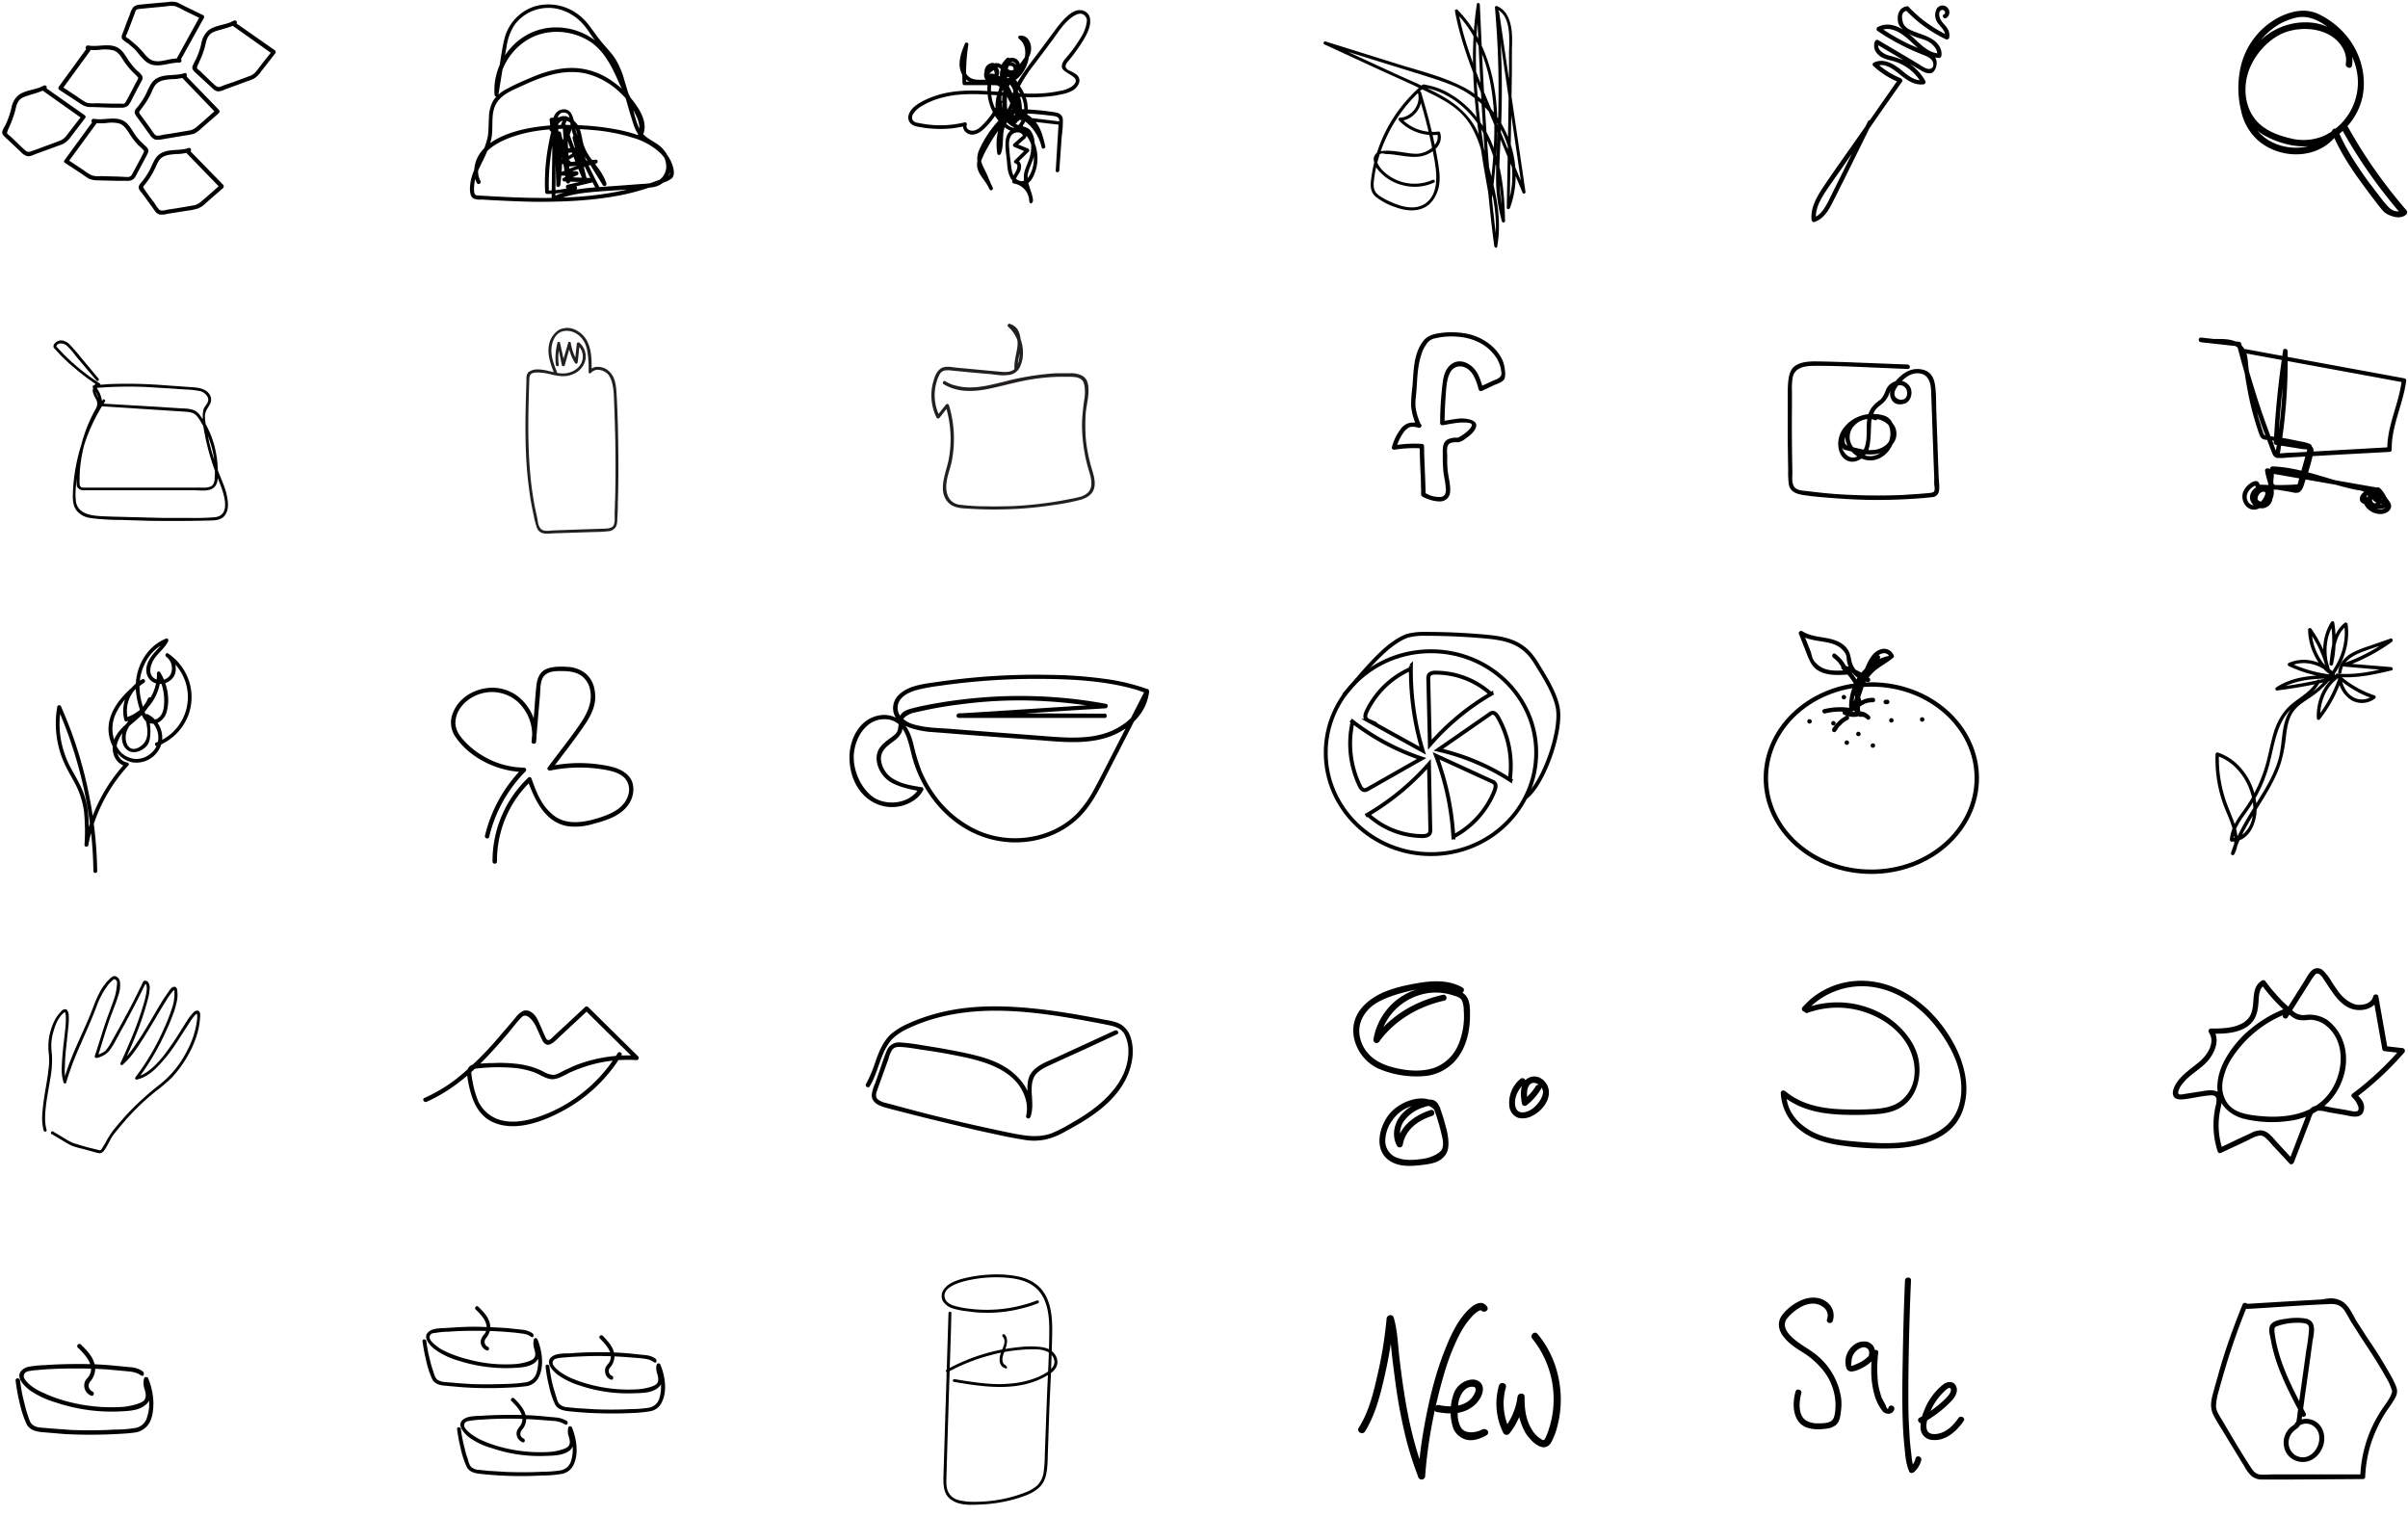 <svg xmlns="http://www.w3.org/2000/svg" width="1080" height="679.8" viewBox="0 0 1080 679.8"><ellipse cx="839.3" cy="349" fill="none" stroke="#010101" stroke-miterlimit="10" stroke-width="1.97" rx="47.3" ry="42"/><path fill="#010101" d="M832.3 316.8a11.4 11.4 0 0 0-5.4 2 1 1 0 0 0 0 1.7 9.7 9.7 0 0 0 5.3 1 2.1 2.1 0 0 0 1.7-.6 3.2 3.2 0 0 0 .3-1.4 2.6 2.6 0 0 0-1.4-2.1 1 1 0 0 0-1.4.3 1.1 1.1 0 0 0 .4 1.4c.1 0 .3.2.1 0s.1.1.1.2.1 0 0-.1.1.1.1.2.1.2.1.3-.1.3 0 .1l.6-.5h-2.2c-.1 0-.5-.1-.3 0l-1.3-.3-.3-.2c-.1 0-.3-.1-.1 0l-.7-.3v1.7a4.1 4.1 0 0 1 1.1-.7l.5-.3c.1 0 .4-.1.2 0l.3-.2 1.2-.3.6-.2h.5a1 1 0 0 0 1-.9c-.1-.5-.5-1.1-1-1z"/><path fill="#010101" d="M827.9 321.1a16.2 16.2 0 0 0-6.1 5.8 1.1 1.1 0 0 0 .4 1.4 1 1 0 0 0 1.3-.4l.6-.8.2-.4.2-.2c0-.1-.1.1 0-.1a9.3 9.3 0 0 1 1.4-1.4 2.3 2.3 0 0 1 .7-.7l.3-.3c.3-.2-.1.1.1 0l.2-.2a9.5 9.5 0 0 1 1.7-1 1.1 1.1 0 0 0 .3-1.4.9.9 0 0 0-1.3-.3zm5.9.4c.1-.1 0 0-.1 0h1.9c.1 0 .2.1.1 0s0 0 0 .1h.3l.4.3a.1.1 0 0 1 .1.1h.2l.2.2c.1.1.3.4.1.1s.3.4.6.5a1.1 1.1 0 0 0 .8-.1 1 1 0 0 0 .3-1.4 6.4 6.4 0 0 0-2.5-1.8 4.8 4.8 0 0 0-2.9-.3.9.9 0 0 0-.7 1.2 1.1 1.1 0 0 0 1.2.7zm-.8-3.2a8.3 8.3 0 0 1 7-3.3 1 1 0 0 0 1-1 .9.9 0 0 0-1-1 10.6 10.6 0 0 0-8.7 4.3 1 1 0 0 0 .4 1.4.9.9 0 0 0 1.3-.4zm-4.2-.9a30.2 30.2 0 0 0-10.8.7c-1.2.3-.7 2.2.6 1.9a26.8 26.8 0 0 1 10.2-.6c.5.1.9-.5.9-1a1 1 0 0 0-.9-1z"/><path fill="#010101" d="M822.3 325.4a1 1 0 0 0 0-2 1 1 0 0 0 0 2zm6 8.7a1 1 0 0 0 0-2 1 1 0 0 0 0 2zm5.2-3.9a1 1 0 0 0 0-2 1 1 0 0 0 0 2zm6.5 5.2a1 1 0 0 0 0-2 1 1 0 0 0 0 2zm8.3-11.3a1 1 0 0 0 0-2 1 1 0 0 0 0 2zM827 313.7a1 1 0 0 0 0-2 1 1 0 0 0 0 2zm-15.1 10.8a1 1 0 0 0 0-1.9 1 1 0 1 0 0 1.9zm50.2-.8a1 1 0 0 0 0-2 1 1 0 0 0 0 2zm-16-7.9a1 1 0 1 0 0-1.9 1 1 0 1 0 0 1.9z"/><path fill="#010101" d="M834.4 319.3a19.9 19.9 0 0 1 2.8-14.1 19.5 19.5 0 0 1 5.2-5.5c2.2-1.6 4.6-2.9 6.7-4.7a.8.8 0 0 0 .3-.9 4.7 4.7 0 0 0-6.3-2.7c-3.1 1.1-4.8 4.4-6.1 7.2-2.8 6.3-3.6 13.5-7.5 19.3l1.8.5c-.8-9.8 5.8-19.5 15.3-22.1l-.5-1.9a24.5 24.5 0 0 0-11.9 8 12.8 12.8 0 0 0-2.7 5.9 8 8 0 0 0 .2 3.1c.3 1.2 1.4 2.6 1.1 3.8l1.2-.7c-1.3-.4 2.5-8.9 2.9-9.8a43.2 43.2 0 0 1 6.1-9.2c.8-1-.5-2.3-1.4-1.4a37.5 37.5 0 0 0-9.3 13.6l1.8-.3a26.8 26.8 0 0 0-6.6-8.7l-1 1.6a33.9 33.9 0 0 1 10.9 5.5l.8-1.8a9.8 9.8 0 0 1-7.2-5.7c-.8-1.7-.8-3.6-1.5-5.4a8.1 8.1 0 0 0-2.5-3.5c-5.4-4.5-13-2.6-18.7-6.3-.7-.4-1.8.3-1.5 1.1l3.6 9.2c1 2.5 2 5 4.1 6.7 3.8 2.9 9 2.8 13.6 2.5a1 1 0 0 0 .9-1.3 16.2 16.2 0 0 0-5.8-8c-1.1-.8-2 .9-1 1.7a13.9 13.9 0 0 1 4.9 6.8l1-1.2c-4.1.3-9 .6-12.4-2.1s-2.8-4.2-3.7-6.5l-3.3-8.3-1.4 1.1c3.1 2 6.7 2.4 10.3 3s6.5 1.3 8.8 3.7 1.6 3.2 2 5a11.2 11.2 0 0 0 1.7 4.4 12 12 0 0 0 7.6 5 1 1 0 0 0 .7-1.8 34.9 34.9 0 0 0-11.4-5.7 1 1 0 0 0-.9 1.7 24.4 24.4 0 0 1 6.3 8.3c.4.9 1.5.5 1.8-.2a33.8 33.8 0 0 1 8.8-12.7l-1.4-1.4a44.7 44.7 0 0 0-7.4 11.9 38.3 38.3 0 0 0-2.2 6.5c-.3 1.5-.3 3.4 1.4 3.9a1.1 1.1 0 0 0 1.3-.7c.6-2.1-1.2-3.7-1.3-5.8a9.2 9.2 0 0 1 2-5.9c2.6-3.7 6.9-6.3 11.2-7.7 1.2-.4.7-2.3-.5-1.9a23.3 23.3 0 0 0-16.7 24 1 1 0 0 0 1.8.5c3.2-4.8 4.4-10.5 6.2-15.8a27.9 27.9 0 0 1 3.7-7.8 5.5 5.5 0 0 1 3.5-2.3 2.7 2.7 0 0 1 2.9 1.6l.2-1c-2.3 2-5 3.3-7.3 5.2a20.3 20.3 0 0 0-5.3 6 22.4 22.4 0 0 0-2.6 15c.3 1.3 2.2.7 1.9-.5zm-319.7-10.2a91.4 91.4 0 0 0-19.9-4.7 190.7 190.7 0 0 0-23.9-1.7 304.2 304.2 0 0 0-48.6 2.9c-3.4.5-7 .9-10.4 1.7s-6.8 2.2-9.1 4.7a8.2 8.2 0 0 0-1.7 8.6c1.3 2.9 4.1 4.7 7 5.8a38.9 38.9 0 0 0 10.7 2l16.4 1.3 32.3 2.4c9.8.8 20.1 1.7 29.6-1.5 7.3-2.5 14-7.7 16.9-14.9a23.8 23.8 0 0 0 1.4-5.4c.1-.9-1.5-1.3-1.9-.5l-15 29.3c-2.5 4.8-4.8 9.5-7.4 14.2a49.3 49.3 0 0 1-8.1 11.6c-11.4 11.6-30.3 14.1-44.8 7.4a48.3 48.3 0 0 1-18.8-15.6 55.5 55.5 0 0 1-6-10.6 83 83 0 0 1-3.6-11.7c-.9-3.8-2.2-7.7-5-10.4a11.9 11.9 0 0 0-10.6-3.1c-8.7 1.6-13.1 10.5-13.2 18.5s3.2 15.9 9.9 20a17.5 17.5 0 0 0 19.8-1 12.3 12.3 0 0 0 3.3-3.9c.3-.5.1-1.4-.5-1.4-4.3-.7-8.7-1.3-12.4-3.5a11.3 11.3 0 0 1-6-9.3c0-4 3.2-5.9 6-8.1a10.1 10.1 0 0 0 3.2-3.6 5.9 5.9 0 0 0 .5-2.3c.1-1.2-.2-2.6.3-3.7s2.9-2.5 4.6-2.9l6.9-1.5c5-1 10-1.8 15.1-2.4a200.4 200.4 0 0 1 30-1.6 226.5 226.5 0 0 1 33.9 3.5l.2-1.9-51.1 3.3-14.7.9a1 1 0 0 0 0 2h65.1a1 1 0 1 0 0-1.9l-50.7-.2H430v2l51.1-3.3 14.7-.9c1.1-.1 1.5-1.7.3-2a212.6 212.6 0 0 0-64.2-2q-7.8.9-15.6 2.4c-2.5.5-5 1-7.5 1.7s-3.6 1.2-4.7 2.6-.9 4.1-1.3 6.4-1.9 3-3.3 4.1c-3 2.2-5.9 4.3-6.3 8.3s1.9 8.4 5.2 10.9 9.5 4 14.5 4.8l-.6-1.5c-3.5 6.2-11.9 8-18.3 5.4s-11.1-11.5-11.1-19.1 5-17.5 14.3-17.1 10.2 11 12.2 17.9c4.3 14.9 15 28.2 29.5 34.1s31.4 3.7 43.1-6.2c7.1-5.9 11-14.4 15.1-22.4l14.5-28.2 3.6-7.1-1.8-.5c-.9 7.7-6.8 13.7-13.5 17-8.3 4.1-18 3.9-27 3.3l-30.2-2.3-15.4-1.2c-4.5-.4-9.2-.4-13.6-1.2s-6.4-1.5-8.8-3.5a6.2 6.2 0 0 1-1.5-7.9c1.7-2.8 5.1-4.2 8.1-5a82.1 82.1 0 0 1 9.9-1.8 304.7 304.7 0 0 1 45.8-3.1c14.3.1 29.1.9 42.9 5l4 1.4c1.2.5 1.7-1.5.6-1.9z"/><ellipse cx="641.8" cy="337.6" fill="none" stroke="#010101" stroke-miterlimit="10" stroke-width="1.74" rx="47.2" ry="45.5"/><path fill="none" stroke="#010101" stroke-miterlimit="10" stroke-width="1.74" d="M612.5 365.9a112.5 112.5 0 0 0 28.4-23.2l.6 29.4a3.6 3.6 0 0 1-.2 1.5c-.5 1.1-1.8 1.3-2.9 1.4a36.4 36.4 0 0 1-24.7-9.5m38.2 11a122.3 122.3 0 0 0-7.8-37.5l25.1 11.5a3.2 3.2 0 0 1 1.2.8c.7.9.3 2.3-.1 3.4a40 40 0 0 1-18.2 20.4m26.1-24.7a101.6 101.6 0 0 0-33.1-14.1l22.9-15.9a3.3 3.3 0 0 1 1.3-.7c1.1-.1 2 1 2.6 2.1a43.9 43.9 0 0 1 5.3 27.6m-7.5-38.7a109.1 109.1 0 0 0-28.4 23.3l-.7-29.4a4.1 4.1 0 0 1 .2-1.6c.5-1.1 1.9-1.3 3-1.3a37 37 0 0 1 24.7 9.4m-35.7-12.4a124.7 124.7 0 0 0 5.3 38l-24.2-13.4a3.4 3.4 0 0 1-1.2-.9c-.7-1-.2-2.3.3-3.4a39.3 39.3 0 0 1 19.5-18.9M605.8 323a104.6 104.6 0 0 0 31.8 17.2l-24.1 13.7a3.9 3.9 0 0 1-1.4.5c-1.2 0-1.9-1.2-2.4-2.3a43.8 43.8 0 0 1-3.1-28.1"/><path fill="none" stroke="#010101" stroke-miterlimit="10" stroke-width="1.74" d="M602.7 311.8c6.1-6.9 15.1-18.4 22.7-23.5a26.3 26.3 0 0 1 5.7-3.1 29 29 0 0 1 8.3-.9q13.4 0 26.7 1.2c5.5.5 11.2 1.3 15.8 4.3s6.6 6.8 9.1 10.9 6.4 10.5 7.6 16.5c2.1 10.1-6.1 34.1-14.3 40.4"/><path fill="#010101" d="M1050.2 301.4c.5-4.2 4-6.7 7.6-8.3s9.9-3.5 14.8-5.2l-.6-1.4a81.3 81.3 0 0 1-20.8 11 .8.8 0 0 0 .3 1.5l20.9 1.8-.2-1.6c-7.9 1.9-15.9 3.7-24 2.9-.7-.1-1 .9-.5 1.3a45.6 45.6 0 0 0 16.8 10l-.3-1.3a8 8 0 0 1-9.4.2c-2.6-1.7-4.1-4.8-4.6-7.9-.1-.8-1.2-.6-1.5 0a60.1 60.1 0 0 1-9.4 17.2l1.3.5c-.2-6.5 2.2-13.4 7.5-17.5a.8.8 0 0 0-.6-1.4 212.3 212.3 0 0 1-26.2 5l.4 1.4c7.7-5.1 17.3-5.3 26.2-5.3a.8.8 0 1 0 0-1.5 59.8 59.8 0 0 1-20.7-5.4v1.3c6.5-2.9 13.9-.6 18.7 4.4l.9-1.3a13 13 0 0 1-4.2-3.6 25.5 25.5 0 0 1-3.1-4.7 24.8 24.8 0 0 1-2.7-11l-1.5.4a47.9 47.9 0 0 1 8.1 17.6l1.5-.4c-2.3-6.7-1.9-14.3 1.9-20.3l-1.4-.2a46 46 0 0 1-.6 18.1l1.6.2c.5-5.8 1-13.4 6.1-17.2l-1.1-.5c1.1 8-1.5 15.8-6.3 22.1a35.3 35.3 0 0 1-7.9 8c-3.1 2.3-6.7 4.1-9.2 7.1-5.1 6.1-4 15.1-5.9 22.4s-6 13.9-10 20.3-9.1 14.4-11.5 22.6a.8.8 0 0 0 1.4.6c3.8-6.7 0-14.5-2.5-20.9a58.8 58.8 0 0 1-4.3-24.1l-1 .7c7.5 2.4 13.1 9.3 15.3 16.7a21.4 21.4 0 0 1 .2 13c-1.3 3.8-4.5 7.3-8.8 7.2l.8.8c.3-5.6 4.2-9.9 7.2-14.4a62.8 62.8 0 0 0 7.8-15.8c3.4-10 3.4-22.4 12.1-29.6 4.2-3.4 9.1-5.9 11.7-10.9.5-.9-.8-1.7-1.3-.8-2.4 4.6-7 7.1-10.9 10.2s-6.7 7.5-8.3 12.5-2.5 10.8-4.1 16.1a65.8 65.8 0 0 1-7.8 16.8c-3.3 5-7.6 9.6-8 15.9a.9.9 0 0 0 .8.8c7.7.1 11.2-8.1 11.2-14.6a28.4 28.4 0 0 0-8.1-19.5 23.1 23.1 0 0 0-9.4-5.9.8.8 0 0 0-.9.8 59.3 59.3 0 0 0 3.6 22.8c2.4 6.5 7.2 14.6 3.4 21.5l1.4.6c4.4-14.9 16-26.2 20.8-40.8a64.4 64.4 0 0 0 2.3-11.6c.5-4 1-8.4 3.5-11.8s6.3-5.1 9.5-7.6a40.6 40.6 0 0 0 7.8-7.7c5.3-6.8 8.1-15.3 6.9-23.9a.9.9 0 0 0-1.2-.5c-5.6 4.3-6.3 12.2-6.9 18.6a.8.8 0 0 0 1.5.2 48.1 48.1 0 0 0 .6-18.9c-.1-.7-1.1-.7-1.4-.2-4 6.3-4.5 14.5-2.1 21.5.4.9 1.8.5 1.5-.4a51.6 51.6 0 0 0-8.2-18 .8.8 0 0 0-1.5.4 26.8 26.8 0 0 0 3 11.8 24.1 24.1 0 0 0 3.3 5 16.7 16.7 0 0 0 4.5 3.9c.8.3 1.6-.6 1-1.2-5.3-5.5-13.5-7.8-20.6-4.6a.8.8 0 0 0 0 1.3 60 60 0 0 0 21.5 5.6v-1.5c-9.2 0-19 .2-27 5.5-.6.4-.5 1.5.4 1.4a215.1 215.1 0 0 0 26.6-5l-.6-1.4c-5.7 4.4-8.5 11.7-8.2 18.8a.8.8 0 0 0 1.3.6 61.2 61.2 0 0 0 9.8-17.9h-1.5a13.2 13.2 0 0 0 6 9.3 9.5 9.5 0 0 0 10.6-.9.8.8 0 0 0-.3-1.3 44.8 44.8 0 0 1-16.3-9.6l-.5 1.3c8.3.8 16.4-1 24.4-2.9.9-.2.6-1.4-.2-1.5l-20.9-1.7.2 1.5a85.2 85.2 0 0 0 21.1-11.1c.6-.5.3-1.8-.6-1.5l-9.2 3.2a56 56 0 0 0-6.8 2.6c-3.9 1.8-7 4.8-7.5 9.2-.2 1 1.4 1 1.5 0zm-827.3 85a49.3 49.3 0 0 1 15.3-36.1l-1.7-.5c2.3 5.9 4.8 12.2 9.5 16.5a16.6 16.6 0 0 0 8.8 4.3 27.4 27.4 0 0 0 11.7-1.2c6.7-1.7 14.3-4.4 16.9-11.5 1-2.9 1-6.4-.8-9s-5.1-4.2-8.3-5a64.5 64.5 0 0 0-28-.2l1.1 1.5c4.6-6.2 9.5-12.4 13.9-18.7s6.6-11.1 5.3-17.5a12.1 12.1 0 0 0-3.9-6.9 14.1 14.1 0 0 0-8.4-3c-2.9-.2-6.3-.2-9.1.9s-4.1 3.8-4.5 6.7-.8 8.5-1.1 12.7l-1.2 13.3c-.1 1 1.8 1.3 2 .2a21.9 21.9 0 0 0-5.4-18 18.8 18.8 0 0 0-17.1-6.2c-6.3.9-12.3 4.8-14.7 10.9a11.3 11.3 0 0 0 1 10.8 32.7 32.7 0 0 0 7.5 7.8 40.8 40.8 0 0 0 23.3 8.1l-.7-1.7a64.1 64.1 0 0 0-16.8 30.3c-.2 1.2 1.7 1.7 1.9.5a62.1 62.1 0 0 1 16.3-29.4 1 1 0 0 0-.7-1.7 36.8 36.8 0 0 1-18.8-5.5 35.5 35.5 0 0 1-7.7-6.2c-2.4-2.5-4.6-5.5-4.2-9.3.6-6.2 6.1-10.8 11.8-12.3a17.5 17.5 0 0 1 15.9 3.6 20.3 20.3 0 0 1 6.5 17.8l1.9.3 1.8-21.2c.2-2.7 0-6.7 2.2-8.7s5.5-1.8 8.1-1.8 6 .4 8.4 2.2a10.1 10.1 0 0 1 3.8 6.4c1.2 5.9-1.9 11.4-5.2 16.1-4.4 6.3-9.2 12.3-13.8 18.5-.6.7.3 1.6 1.1 1.4a65.8 65.8 0 0 1 23-.6c3.1.5 6.5 1.1 9.1 2.9a7.5 7.5 0 0 1 3.1 7.7c-1.3 6.9-8.3 9.7-14.3 11.5s-13.7 3.1-19.4-1.4-7.7-10.5-9.9-16.4a.9.9 0 0 0-1.6-.4 51.5 51.5 0 0 0-15.9 37.5 1 1 0 0 0 2 0zm-179.3 4.3a190.8 190.8 0 0 0-10.2-58.5c-1.8-5.3-3.9-10.5-6.1-15.5a.9.9 0 0 0-1.6.2 43.4 43.4 0 0 0 2.5 23.9c1.5 3.8 3.7 7.3 5.6 10.9a37.1 37.1 0 0 1 3.9 12.5 90.2 90.2 0 0 1 .2 14.7c-.1 1 1.5 1.2 1.7.2a72.6 72.6 0 0 1 17.9-35.7.8.8 0 0 0-.4-1.4c-2.8-.4-4.4-2.9-4.8-5.5s1.2-6.1 3.2-8.4c4.3-4.7 10.5-7.8 12.5-14.3.3-1.1-1.3-1.4-1.7-.4-1.4 3.6-4.7 5.9-7.4 8.5a14.2 14.2 0 0 0-4.2 8.1c-.2 2.7.7 5.6 3.2 6.9s6.3-.2 8.2-2.7 1.6-9.1.4-13.4l-1.2 1a10.1 10.1 0 0 1 5.4 11.6c-1.4 4.6-6.6 7.9-11.4 6.8s-6.9-4.5-8.1-8.4a16.1 16.1 0 0 1 1.4-13c2.8-5.3 7.4-9.3 12.2-12.7a.9.9 0 0 0-.9-1.5 16.1 16.1 0 0 0-8.1 18.4.9.9 0 0 0 1 .6 22.4 22.4 0 0 0 15.3-21.4l-1.6.4a22.8 22.8 0 0 1 3.1 13c-.1 2.1-.5 4.5-2.1 6s-3.9 1.9-5.3.1-2-4.1-2.5-6.1a29.3 29.3 0 0 1-1.1-6.7 23.3 23.3 0 0 1 2.9-12.3 19 19 0 0 1 9.4-8.5l-.9-1.3c-1.7 3.2-4.8 5.4-6.7 8.5s-2.4 6.3-.5 9c3.3 4.5 10.8 2.4 11.9-2.8a8.6 8.6 0 0 0-3.3-8.4l-.8 1.5a21.7 21.7 0 0 1-4.5 38.4c-1 .3-.6 2 .5 1.6a23.8 23.8 0 0 0 13.7-13.4 23.2 23.2 0 0 0-1.2-19.6 24.1 24.1 0 0 0-7.7-8.5c-.9-.6-1.7.8-.8 1.5a6.5 6.5 0 0 1 1.9 7.9 5.2 5.2 0 0 1-6.9 2c-3.4-1.8-2.2-6.1-.6-8.7s4.8-5 6.4-8.1c.3-.6-.2-1.6-.9-1.3-9.1 3.7-14 13.3-13.6 22.8a36.4 36.4 0 0 0 1.5 8c.6 2.1 1.4 5 3.3 6.5a5.4 5.4 0 0 0 5.6.2 7.7 7.7 0 0 0 3.6-5.2c1.4-5.6 0-12-2.9-16.9a.8.8 0 0 0-1.6.4 20.6 20.6 0 0 1-14 19.7l1 .6a14.2 14.2 0 0 1 7.4-16.4l-.9-1.5c-8.7 6.3-18.3 16.1-14.3 27.9 1.5 4.3 4.9 8.4 9.6 9.4a11.7 11.7 0 0 0 12.7-6.9c2.4-5.4-.4-12.2-5.8-14.7a.9.9 0 0 0-1.2 1c1.1 4.2 2.6 9.9-1.4 13.1s-6.8.9-7.1-2.9 1.8-6.5 4.3-8.9 5.8-5.1 7.3-8.8l-1.7-.4c-2.2 7.3-10.5 10.2-14.2 16.5a10.5 10.5 0 0 0-1.1 8.6c.9 2.6 2.9 4.8 5.6 5.1l-.3-1.4a74.7 74.7 0 0 0-18.4 36.5l1.7.2c.4-8.3.6-16.8-2.7-24.6-1.6-3.8-3.8-7.3-5.7-10.9a44.2 44.2 0 0 1-3.9-11.8 40.4 40.4 0 0 1 .1-14.3l-1.6.2a192.1 192.1 0 0 1 15.1 56.6c.6 5.5.9 11.1 1 16.6 0 1.1 1.8 1.1 1.7 0zm147.7 103.5c11.8-5.2 21.5-13.9 30.1-23.4 2.2-2.4 4.4-4.9 6.5-7.4s3.9-5 6.1-7.2 5.2 1.7 6.4 4.2l2.2 4.9c.6 1.2 1.1 2.7 2.5 3.2s3-.8 4.1-1.8l4.7-4.4 9.9-9.2h-1.4l22.4 22.1.7-1.7a63.6 63.6 0 0 0-19.4 1.8 57.8 57.8 0 0 0-8.9 2.9l-4.3 2c-1.4.7-2.9 1.7-4.5 1.9a8.9 8.9 0 0 1-4.2-1.2 33 33 0 0 0-4.3-1.9 37.3 37.3 0 0 0-8.8-1.9 60 60 0 0 0-9.5-.3 68 68 0 0 0-9 .6c-2.8.5-3.4 2.8-3 5.3a47.3 47.3 0 0 0 1.8 8.3c1.5 5 4.3 9.7 9.2 12.1 9.7 4.7 21.8.4 30.8-4.3a68.8 68.8 0 0 0 27.3-25.4c.7-1.1-1-2.1-1.7-1a67.6 67.6 0 0 1-22.4 22.4 65.3 65.3 0 0 1-14.2 6.5c-4.8 1.5-10 2.4-15 1.3a15.7 15.7 0 0 1-11.1-9.1 49.5 49.5 0 0 1-2.2-7.5c-.2-1.3-.5-2.5-.6-3.8a4.1 4.1 0 0 1 0-1.9c.3-.8 1.2-.9 1.9-1a83.5 83.5 0 0 1 17.3-.3 36.5 36.5 0 0 1 8.7 1.9c2.5.9 4.9 2.7 7.6 3.1s5.9-1.6 8.5-2.9a69.1 69.1 0 0 1 9.6-3.5 61.2 61.2 0 0 1 20.4-2.1 1 1 0 0 0 .7-1.7l-22.4-22.1a1 1 0 0 0-1.4 0l-8.8 8.2-4 3.7-1.8 1.7c-.8.8-1.9 1.9-2.8.6a48.4 48.4 0 0 1-2.1-4.7c-.8-1.6-1.4-3.3-2.3-4.8s-3.4-4.1-6.1-2.9a9.5 9.5 0 0 0-3.2 2.8c-1 1.3-2.1 2.5-3.2 3.8l-6.2 7.2a141.2 141.2 0 0 1-13.4 13.4 70.2 70.2 0 0 1-18.2 11.8c-1.1.5-.1 2.2 1 1.7zM1026 452a53.9 53.9 0 0 0-16.3 9.3 46.5 46.5 0 0 0-11.9 14.2c-2.5 4.7-4.1 10.4-2.9 15.7s6.2 9.4 11.9 10.7a53.3 53.3 0 0 0 19.5.9 30.7 30.7 0 0 0 16.6-7.1c8.7-7.6 12.3-21.5 6.5-31.8a20.3 20.3 0 0 0-6-6.7 14.9 14.9 0 0 0-9.2-2 6.8 6.8 0 0 1-5.5-1.5l-4.6-4.2a89 89 0 0 1-8-9.3 1.1 1.1 0 0 0-1.6-.4c-5.8 3.5-2.3 11.5-5.7 16.4s-11.5 5.2-17.1 5.1a1.2 1.2 0 0 0-1 1.8c3 4.3-.5 9.8-3.9 12.8s-7.9 5.7-10.6 9.8c-1 1.6-2.4 4.3-1.2 6.2s4.8 1.1 6.9.8 6.3-1.2 9.4-1.4c1.3-.1 2.5.1 2.8 1.5a9.9 9.9 0 0 1-.4 3.4 38.1 38.1 0 0 0 .9 20.1 1.1 1.1 0 0 0 1.7.7l8.6-4 4.2-2a12.8 12.8 0 0 1 4.6-1.7c1.4 0 2.4 1 3.4 2s2 2.3 3.1 3.4l6.7 7.2c.6.7 1.6.2 1.9-.5l4.8-12.4 2.4-6.2c.6-1.6 1.1-4.1 3.1-4.5s4.1.4 5.9.7l6.5 1.1c2.7.5 7.3 2 8.5-1.6s-1.3-6.1-3.3-7.9l-.2 1.8a139.9 139.9 0 0 0 21.8-20.3 1.2 1.2 0 0 0-.8-2l-7.8-.9 1.1.8-4.1-23.1c-.2-1.2-2-1.1-2.3 0-.8 3-3.9 3.9-6.7 3.8s-6.4-2.6-8.5-5.4-2.4-3.4-3.6-5.2a20.3 20.3 0 0 0-3.6-4.7 3.6 3.6 0 0 0-4.8-.4c-1.7 1.3-2.7 3.6-3.9 5.4l-9.4 14.9a1.2 1.2 0 0 0 2 1.2l8.4-13.3 2.1-3.3a17.9 17.9 0 0 1 2-2.8c1.7-1.7 3.7 2 4.5 3.2 4 5.9 8.1 13.4 16.4 12.7 3.3-.3 6.5-2 7.4-5.5h-2.3l4.1 23.2a1.2 1.2 0 0 0 1.2.8l7.8.9-.8-2a139.8 139.8 0 0 1-21.4 20 1.1 1.1 0 0 0-.3 1.8 9 9 0 0 1 2.3 3.2c.4.7.9 2.2.1 2.9a3.9 3.9 0 0 1-2.4.1l-3.1-.6-6-1c-3.1-.6-7.5-2.1-9.9.7-1.1 1.1-1.5 2.7-2.1 4.2l-2.2 5.7-5.1 13.3 1.9-.5-7.3-7.9c-1.9-2.1-4-5.1-7.1-5.3a8.9 8.9 0 0 0-4.5 1.2l-4.8 2.2-9.6 4.6 1.7.7a33.9 33.9 0 0 1-1-18.4c.4-2.1 1.1-4.7-.2-6.6s-4.3-1.8-6.5-1.5l-9.6 1.5a6.8 6.8 0 0 1-2 .2c-.8-.2-.7-.7-.6-1.4a8.2 8.2 0 0 1 1.8-3.3c3-4.1 7.7-6.3 11-9.9s6.2-9.7 2.9-14.4l-1 1.7c6 .2 13.7-.1 18.1-4.8 2.2-2.4 2.8-5.4 3.1-8.6s0-6.7 2.8-8.4l-1.6-.4a74.5 74.5 0 0 0 13.3 14.2 8.7 8.7 0 0 0 3.7 1.9 20 20 0 0 0 4.9-.1 11.6 11.6 0 0 1 7.1 2.5c9 7 8.1 20.7 2.3 29.4-6.9 10.4-19.9 12.4-31.5 11.3-5.4-.5-12.2-1.3-15.3-6.4s-1.9-10-.2-14.6 6.5-10.9 11.1-15a49.2 49.2 0 0 1 17.1-10.3c1.5-.6.9-2.8-.6-2.3zm-215.8 1.4a33.6 33.6 0 0 1 32.8-10.1c12.3 2.9 22.3 11.9 29 22.3 3.8 5.9 6.8 12.4 7.5 19.4s-.7 13.4-5 18.3-11.7 7.6-18.4 8.7-14.5.8-21.7.2-16-1.2-22.8-5.3-10.4-9.7-10.5-16.7l-2.1.9c7.2 6.2 16.4 8.3 25.7 8.8a136.4 136.4 0 0 0 14.3 0c4.6-.2 9.4-.7 13.5-3.2 7.5-4.6 9.7-14.6 7.7-22.7s-9.4-16-17.5-20a41.6 41.6 0 0 0-32.6-2c-1.5.5-.9 2.8.6 2.3a39.2 39.2 0 0 1 27.2.2c8 3 15.5 8.8 18.9 16.8s2.4 16.7-3.7 22c-3.4 3-8 3.8-12.4 4.1s-8.6.3-12.9.2c-9.6-.2-19.6-1.8-27.1-8.2-.7-.6-2.1-.3-2 .8a22 22 0 0 0 8.6 16.6c5.7 4.6 13 6.3 20.1 7.2a131.7 131.7 0 0 0 23.5 1c7.4-.5 15.2-2.2 21.4-6.5s8.8-10.4 9.5-17.3-1.3-14.7-4.6-21.3c-6-12-16.2-22.7-28.9-27.5s-26.3-2.6-36.3 5.8c-1.2 1.1-2.4 2.3-3.5 3.5s.7 2.9 1.7 1.7zM20.9 506.8c-1-3.5-.7-7.2-.3-10.8s1.3-7.9 1.9-11.9a44.5 44.5 0 0 0 .8-10.9 38.7 38.7 0 0 1-.3-4.8 22.7 22.7 0 0 1 1-5.8c.8-3 2.2-6.4 4.7-8.4l.5-.2c.1.3.2.9.3 1.3a40.1 40.1 0 0 1-.2 6l-.9 8c-.3 3.1-.6 6.2-.7 9.3a20.1 20.1 0 0 0 .8 6.9c.2.6 1.1.7 1.2 0a132.1 132.1 0 0 1 6.5-17.2c2.4-5.6 4.9-11 7-16.6a36.4 36.4 0 0 1 4.6-9 12 12 0 0 1 1.7-2.1c.5-.4 1.3-1.4 1.8-1.4s1.1.7 1.2 1.2-.3 4.1-.8 5.9-1.7 5-2.6 7.5c-2.5 6.5-4.4 13.3-6.6 19.9a.7.7 0 0 0 .9.8 10.1 10.1 0 0 0 5.7-3.3c2.1-2.8 3.6-6.1 5.3-9.1 3.9-7 7.5-14 11-21.2l-.6.3c2.4-.1-.1 8.2-.4 9.2a149.2 149.2 0 0 1-6.5 17.7c-1.2 2.9-2.5 5.8-3.8 8.6a.6.6 0 0 0 1 .8c4.1-3.6 7.1-8.5 10-13.1s6.1-10.3 9.3-15.4a28.3 28.3 0 0 1 3.2-4.5l.5-.5c.2-.2.2.1.1-.1h-.1c0 .3.1.6.1.8a19.3 19.3 0 0 1-.8 6.7 79.3 79.3 0 0 1-3.7 9.6 105.7 105.7 0 0 1-12.9 22.1c-.4.5-.1 1.3.6 1.1 3.7-.8 6.9-3.3 9.5-6a69.5 69.5 0 0 0 8.2-10.4l6.2-9.6a21.7 21.7 0 0 1 2.3-3l.7-.6a7.6 7.6 0 0 1 .1 2.6 38.9 38.9 0 0 1-4.5 14.1A45.3 45.3 0 0 1 72.2 486a128.9 128.9 0 0 0-14.6 13.1c-2.2 2.4-4.4 4.9-6.5 7.5a35.8 35.8 0 0 0-3.4 5.2 33.7 33.7 0 0 1-1.9 3.2 2.8 2.8 0 0 1-.9 1c.1-.1-.1 0-.3-.1l-5.7-1.4-6-1.8a18.4 18.4 0 0 1-3.1-1.6l-5.7-3.4a.7.7 0 1 0-.7 1.1l5.4 3.2a37.2 37.2 0 0 0 3.4 1.9 45 45 0 0 0 4.9 1.4l6.2 1.7c1.2.3 2 .5 3-.5s2.4-3.8 3.4-5.7 3.6-4.8 5.5-7.1a107.4 107.4 0 0 1 14.5-14.1 78.9 78.9 0 0 0 7.6-6.5 57.6 57.6 0 0 0 6-8c3.4-5.6 6-11.9 6.4-18.4.1-1 .4-3-1-3.4a2.2 2.2 0 0 0-2 .9c-2.2 2.2-3.7 5.2-5.4 7.7a131.5 131.5 0 0 1-7.9 11.6c-2.7 3.3-5.8 6.7-9.7 8.6a13.4 13.4 0 0 1-2.6.9l.6 1.1A110 110 0 0 0 74 463.5a96.3 96.3 0 0 0 4.3-10.5c.7-2.4 1.5-5.1 1.3-7.6-.1-.9 0-2.8-1.4-2.8s-2.2 1.7-2.8 2.5c-3.4 4.7-6.1 9.9-9.1 14.8-1.9 3.2-3.9 6.4-6.1 9.5a41 41 0 0 1-6 7.1l1 .8c2.1-4.4 4.1-8.9 5.9-13.5a122.5 122.5 0 0 0 5-14.8 23.6 23.6 0 0 0 1-5.3 4.4 4.4 0 0 0-.7-3.2 1.7 1.7 0 0 0-1.2-.6 1.1 1.1 0 0 0-.8.2c-.3.2-.4.7-.6 1a8.9 8.9 0 0 1-.8 1.7c-1.9 3.9-3.8 7.7-5.8 11.4s-4.6 8.5-7 12.7a22.1 22.1 0 0 1-3 4.5 12.3 12.3 0 0 1-4.2 1.9l.8.8c2.1-6.5 3.9-13.1 6.3-19.4 1-2.7 2.1-5.3 2.9-8a14 14 0 0 0 .8-6.4c-.2-1.3-1.5-2.9-3.1-2.4a5.5 5.5 0 0 0-1.7 1.4 12.9 12.9 0 0 0-1.9 2.1 23.9 23.9 0 0 0-2.7 4.3c-1.5 2.9-2.6 6.1-3.8 9.1s-2.7 6.3-4.1 9.4c-3 6.8-6.2 13.7-8 21h1.2a18.3 18.3 0 0 1-.6-6.6 88.7 88.7 0 0 1 .6-8.9l.9-8.7a31.1 31.1 0 0 0 .2-6.1c-.2-1.1-.6-2.5-2-2.2a2.7 2.7 0 0 0-1.5 1.1 15.2 15.2 0 0 0-2.9 4.1 25.8 25.8 0 0 0-2.7 11.3c-.1 1.7.3 3.4.3 5.2a26.3 26.3 0 0 1-.3 5.6c-.5 4.8-1.6 9.6-2.2 14.5s-1 8.5.1 12.6c.3.8 1.5.5 1.3-.3zm635-63.9c-6.2-3.5-13.5-3.1-20.3-1.9s-14.6 2.9-20.5 7.1-8.9 9.7-8 16.4a19.7 19.7 0 0 0 11.1 14.8 43.3 43.3 0 0 0 21.2 3.3 20.8 20.8 0 0 0 15.3-9.5c3.2-4.9 4.5-11.1 4.6-16.9 0-2.9.2-6.8-1.6-9.3s-5.8-3.5-8.7-4a28.3 28.3 0 0 0-31.8 18.6 24.1 24.1 0 0 0-1.2 4.8 1.4 1.4 0 0 0 2.5 1c7-9.7 17.7-15.9 29.3-18.5 1.7-.4 1-3-.7-2.6-12.3 2.8-23.6 9.4-31 19.7l2.5 1.1a26 26 0 0 1 24.5-21.8 25.5 25.5 0 0 1 9.1 1.4c1.4.4 2.8.9 3.5 2.2a11.1 11.1 0 0 1 .8 4.4 33.1 33.1 0 0 1-2.4 15.3 18.7 18.7 0 0 1-11 10.5c-6.1 2-13.2 1.2-19.2-.5s-11.1-5.1-13.3-11-.5-11.2 3.7-15.3 12.7-6.6 19.6-8.1 14.4-2.4 20.7 1.1a1.3 1.3 0 1 0 1.3-2.3zm-10.2 53.6c-5.4-7-16.4-3.2-21.6 2.1s-8.7 17.1-.6 22.2c4.3 2.7 9.6 2.3 14.5 1.7s7.9-1.3 10.3-4.5 1.1-9.6-.2-13.9a72.4 72.4 0 0 0-2.4-7.5c-.8-2-2.1-3.5-4.5-3.4a19.9 19.9 0 0 0-7.1 2.4 18.5 18.5 0 0 0-5.8 4.6c-3.1 3.8-4.2 9.3-1.7 13.8a1.4 1.4 0 0 0 2.5-.3c1.2-7.1 6.8-11.1 13.3-13.2 1.6-.6.9-3.2-.8-2.6-7.3 2.4-13.7 7.1-15.2 15.1l2.5-.4a9.6 9.6 0 0 1 .8-9.8 16.8 16.8 0 0 1 8.7-6.1 9.6 9.6 0 0 1 2.8-.7c1.1-.1 1.5.4 1.9 1.3s1.4 4 2 6 1.1 4 1.6 6.1.8 4 .1 5.9-4.8 3.8-7.7 4.3-8 1.2-11.8-.1a8 8 0 0 1-6-7.8 16 16 0 0 1 3.3-9.4 16.3 16.3 0 0 1 8.3-6.1c3.3-1.1 8.1-1.3 10.5 1.7 1 1.4 3.4 0 2.3-1.4zm36.1-12.5a13.9 13.9 0 0 0-4.8 12.5 6.1 6.1 0 0 0 4 4.9 8.9 8.9 0 0 0 6.2-.9c3.9-1.9 7.6-6.2 7.5-10.7s-4.7-8.5-9-6.4-3.8 7.8-3.1 11.6a1.3 1.3 0 0 0 2 .8 25.3 25.3 0 0 0 6.5-7.3c1-1.4-1.4-2.8-2.3-1.3a23.7 23.7 0 0 1-5.6 6.2l2 .8c-.4-2.3-.8-5.9 1-7.8s5.4.4 5.8 2.9-2.4 6.5-5 8.2-6.4 2.5-7.3-1.1 1.1-8 4.1-10.4a1.4 1.4 0 0 0-2-2zm-291.7 3.2c2.7-4.5 3.9-9.7 6-14.6a27.1 27.1 0 0 1 3.8-6.3 24.8 24.8 0 0 1 7.4-5c10.9-5.2 23-7.5 35-7.9s24.4 1 36.5 3q9 1.5 18 3.3c2.9.6 5.7 1.3 7.4 3.9a16.5 16.5 0 0 1 1.9 7.9c0 12.3-9.3 21.7-18.8 28.1-2.5 1.7-5.1 3.2-7.7 4.7a62.7 62.7 0 0 1-8.2 4.1c-6.7 2.3-13.3.7-19.9-.6-13.3-2.8-26.5-5.8-39.6-9.2l-9.7-2.6-4.8-1.3a8.7 8.7 0 0 1-3.7-1.6c-1.2-1.1-.8-2.6-.3-4s1.1-3.2 1.7-4.8l3.4-9.4a13.4 13.4 0 0 1 1.6-3.9c.9-1.4 2.5-1.5 4-1.4 3.3.2 6.6.8 9.8 1.3 6.6.9 13.1 2.1 19.6 3.5 10.7 2.4 23.2 6.8 26.5 18.6a15.1 15.1 0 0 1 .2 7.6 1 1 0 0 0 1.9.5c1.2-3.1.9-6.5.7-9.8s-.3-7.2 2.1-9.8a16.3 16.3 0 0 1 4.4-3l5.8-2.7 12.1-5.5 13.8-6.4c1.2-.5.2-2.2-1-1.7l-25.2 11.6c-3.5 1.7-7.7 3-10.7 5.7s-3.3 5.7-3.3 9.1.9 8.1-.6 12l1.9.5a19 19 0 0 0-3.6-15.6c-3.6-4.8-8.7-8-14.3-10.1s-12.9-3.5-19.4-4.7c-3.5-.7-7.1-1.2-10.6-1.8s-6.9-1.1-10.3-1.3a5.8 5.8 0 0 0-6.2 3.7c-1.3 3.1-2.3 6.4-3.4 9.5l-1.8 5.1a18 18 0 0 0-1.5 5c-.2 2.7 1.8 4.3 4.1 5.2s6.8 1.9 10.1 2.8l10.7 2.7 21.6 5.2c7 1.5 14 3.2 21.1 4.3a25.5 25.5 0 0 0 10.3 0 31.4 31.4 0 0 0 8.9-3.6c10.9-5.8 22.6-13.1 27.8-24.9 2.3-5.2 3.3-11.4 1.6-17a10.5 10.5 0 0 0-4.8-6.3c-2.7-1.4-6-1.7-8.9-2.3-13-2.5-26.1-4.7-39.4-5.4s-25.7.2-37.9 4.1a77.5 77.5 0 0 0-9.1 3.5 30.2 30.2 0 0 0-7.8 4.9c-4 3.9-5.7 9.4-7.5 14.5a51.8 51.8 0 0 1-3.4 7.6c-.6 1.1 1.1 2.1 1.7 1zM63.9 615a11.2 11.2 0 0 0-5.6-1.8l-7.4-.7c-5.1-.5-10.1-.7-15.2-.7s-10.4.1-15.5.5a49.1 49.1 0 0 0-6.6.6 6.4 6.4 0 0 0-4.1 2c-2.6 3.1 1.6 6.9 3.9 8.7a40.4 40.4 0 0 0 11.5 5.4 78.9 78.9 0 0 0 28.1 4.1c4-.2 9-.2 12.2-2.9a5.4 5.4 0 0 0 2.2-4.7c-.2-2.2-1.6-4.5-.9-6.7h-1.9c2.1 5.1 3.2 11.4 1.4 16.7a6.6 6.6 0 0 1-5.4 5 55.8 55.8 0 0 1-9.1.7c-6.4.4-12.8.4-19.2.2l-9.5-.7-4.6-.4a6.6 6.6 0 0 1-3.8-1.4c-1.1-1.1-1.5-2.9-2-4.3s-1-3.3-1.4-5a73.4 73.4 0 0 1-2-10.4c-.2-1.3-2.1-1.3-2 0a83.7 83.7 0 0 0 1.8 10 50.4 50.4 0 0 0 3 9.3c1.3 2.7 3.7 3.4 6.4 3.8l10.7.9c7.2.4 14.4.4 21.6.1 3.4-.2 6.9-.3 10.2-.8a8.9 8.9 0 0 0 6.3-4.3c1.5-2.7 1.8-6.1 1.8-9.1a30.7 30.7 0 0 0-2.3-10.8 1 1 0 0 0-1.9 0 8.2 8.2 0 0 0 .3 4.9c.4 1.6.9 3.3-.2 4.8s-6.3 2.7-9.2 3a77 77 0 0 1-25.3-2.4 65.8 65.8 0 0 1-11.5-4.2 24.3 24.3 0 0 1-4.7-2.8c-1.2-1-3.7-3.1-3.3-4.8s2.2-1.8 3.3-2 4.3-.4 6.4-.6c4.5-.3 9-.4 13.6-.4s9.9.1 14.9.5l7.6.7c2.2.2 4.5.4 6.4 1.7s2-.9 1-1.7z"/><path fill="#010101" d="M41.4 624.1a3.2 3.2 0 0 1-1.6-2 3.1 3.1 0 0 1 .7-2.5 8.7 8.7 0 0 0 2.2-5.5c0-4.5-3.2-7.9-6.2-10.8a1 1 0 1 0-1.3 1.4c2.9 2.9 7.3 7.4 5 12-.5 1-1.4 1.7-1.9 2.6a4.9 4.9 0 0 0-.5 2.7 4.9 4.9 0 0 0 3.1 4c1.2.4 1.7-1.5.5-1.9zm212.9 13.3a11 11 0 0 0-4.7-1.6l-6.5-.6c-4.4-.4-8.9-.6-13.3-.6s-9.1.1-13.6.4c-2.7.2-7.1-.1-9.1 2.3s1.4 5.9 3.3 7.4a32.3 32.3 0 0 0 10.1 4.8A66.2 66.2 0 0 0 245 653c3.4-.1 7.7-.2 10.5-2.4a5.3 5.3 0 0 0 1.8-3.9c0-2-1.4-4-.8-6h-1.6c1.8 4.3 2.7 9.7 1.3 14.3a6 6 0 0 1-4.8 4.5 50.3 50.3 0 0 1-7.8.6c-5.5.3-11 .3-16.5.1l-8.1-.5-3.9-.4a6.3 6.3 0 0 1-3.5-1.1c-1.1-.9-1.5-2.7-1.9-4.1a27.7 27.7 0 0 1-1.2-4.1 68.3 68.3 0 0 1-1.8-9c-.1-1.1-1.8-1.1-1.7 0a81.5 81.5 0 0 0 1.6 8.6 40.3 40.3 0 0 0 2.7 8.3c1.1 2.2 3.3 2.8 5.6 3.1s6.2.6 9.3.8a170.2 170.2 0 0 0 18.9 0 52.2 52.2 0 0 0 8.8-.7 7.2 7.2 0 0 0 5.2-3.8c2.6-5.1 1.5-12-.6-17.1a.9.9 0 0 0-1.6 0 7.1 7.1 0 0 0 .2 4.1c.4 1.5.9 3.1-.2 4.4s-5.5 2.3-8 2.5a68.1 68.1 0 0 1-22-2.1 56.2 56.2 0 0 1-9.7-3.5 25.5 25.5 0 0 1-3.9-2.4c-1.1-.9-3.5-2.8-3.1-4.3s1.9-1.5 2.9-1.7a52.9 52.9 0 0 1 5.6-.5c3.9-.3 7.9-.4 11.8-.4s8.6.2 12.9.5l6.4.5a11.3 11.3 0 0 1 5.6 1.6c.9.6 1.7-.8.9-1.5z"/><path fill="#010101" d="M234.8 645.2a2.4 2.4 0 0 1-1.4-1.7 3.1 3.1 0 0 1 .7-2.2 7.3 7.3 0 0 0 1.9-4.7c-.1-3.9-2.8-6.8-5.4-9.4-.8-.7-2 .5-1.2 1.2 2.6 2.6 6.4 6.5 4.3 10.5-.4.8-1.1 1.4-1.5 2.2a3.7 3.7 0 0 0-.5 2.3 4.3 4.3 0 0 0 2.7 3.5c1 .4 1.4-1.3.4-1.7zm4-47.2a9.8 9.8 0 0 0-4.7-1.6l-6.5-.7c-4.4-.3-8.9-.5-13.3-.6s-9.1.2-13.6.5c-2.7.2-7.1-.1-9 2.3s1.3 5.8 3.3 7.3a33.3 33.3 0 0 0 10 4.9 70.6 70.6 0 0 0 24.5 3.5c3.4-.2 7.7-.2 10.5-2.5a5.1 5.1 0 0 0 1.8-3.8c0-2.1-1.4-4.1-.7-6.1h-1.7c1.8 4.4 2.7 9.7 1.3 14.3a6 6 0 0 1-4.8 4.5 66.5 66.5 0 0 1-7.8.7c-5.5.2-11 .3-16.5.1-2.7-.2-5.4-.3-8.1-.6l-3.9-.3a7.2 7.2 0 0 1-3.5-1.1c-1.1-1-1.5-2.8-1.9-4.1a31.7 31.7 0 0 1-1.2-4.1 69.7 69.7 0 0 1-1.8-9.1c-.1-1-1.8-1-1.7 0a81.5 81.5 0 0 0 1.6 8.6 41.2 41.2 0 0 0 2.7 8.4c1.1 2.2 3.3 2.8 5.6 3s6.2.6 9.3.8a170.2 170.2 0 0 0 18.9.1 86.9 86.9 0 0 0 8.8-.7 7.4 7.4 0 0 0 5.2-3.9c2.6-5 1.5-12-.5-17-.4-.8-1.4-.9-1.7 0a8.2 8.2 0 0 0 .2 4.1c.4 1.5.9 3.1-.2 4.4s-5.5 2.3-8 2.5a64.6 64.6 0 0 1-21.9-2.2 54.3 54.3 0 0 1-9.8-3.5 15.8 15.8 0 0 1-3.9-2.4c-1.1-.8-3.5-2.8-3.1-4.3s1.9-1.5 2.9-1.6a35.3 35.3 0 0 1 5.6-.5c4-.3 7.9-.4 11.9-.4s8.5.1 12.8.4c2.1.2 4.3.3 6.4.6s4 .3 5.6 1.5 1.7-.8.9-1.4z"/><path fill="#010101" d="M218.8 604.1a2.6 2.6 0 0 1-1.4-1.7 2.5 2.5 0 0 1 .6-2.2 7.8 7.8 0 0 0 1.9-4.8c0-3.9-2.8-6.8-5.4-9.3-.7-.8-1.9.4-1.2 1.2 2.6 2.5 6.4 6.4 4.4 10.4-.4.8-1.2 1.4-1.6 2.3a4.2 4.2 0 0 0-.5 2.2 4.3 4.3 0 0 0 2.7 3.5c1 .4 1.5-1.2.5-1.6zm75.1 5.2a9.6 9.6 0 0 0-4.6-1.5l-6.6-.7c-4.4-.4-8.8-.6-13.3-.6s-9 .1-13.5.5c-2.7.1-7.2-.2-9.1 2.2s1.3 5.9 3.3 7.4a35 35 0 0 0 10.1 4.9 67.6 67.6 0 0 0 24.5 3.4c3.4-.1 7.6-.1 10.4-2.4a4.9 4.9 0 0 0 1.9-3.9c-.1-2-1.5-4-.8-6h-1.7c1.8 4.3 2.7 9.7 1.3 14.3a5.9 5.9 0 0 1-4.8 4.5 49.9 49.9 0 0 1-7.7.6c-5.5.3-11 .3-16.5.1l-8.1-.5-4-.4a6 6 0 0 1-3.4-1.1c-1.2-.9-1.5-2.7-2-4.1l-1.2-4a69.5 69.5 0 0 1-1.7-9.1c-.1-1.1-1.9-1.1-1.7 0a61.9 61.9 0 0 0 1.5 8.6 38.4 38.4 0 0 0 2.7 8.3c1.1 2.2 3.3 2.8 5.6 3.1s6.2.6 9.3.8c6.3.3 12.7.4 19 .1a62.5 62.5 0 0 0 8.7-.8 7 7 0 0 0 5.2-3.8c2.7-5.1 1.6-12-.5-17.1a.9.9 0 0 0-1.7 0 7.1 7.1 0 0 0 .3 4.1c.4 1.5.8 3.1-.2 4.4s-5.5 2.3-8.1 2.5a67.4 67.4 0 0 1-21.9-2.1 57.2 57.2 0 0 1-9.8-3.5 31.4 31.4 0 0 1-3.9-2.4c-1-.8-3.5-2.8-3-4.3s1.9-1.5 2.9-1.7 3.7-.3 5.6-.5c3.9-.2 7.8-.4 11.8-.4s8.6.2 12.8.5l6.4.5c2 .3 4 .4 5.6 1.6s1.8-.8.9-1.5z"/><path fill="#010101" d="M274.5 617.1a2.2 2.2 0 0 1-1.4-1.7 2.3 2.3 0 0 1 .6-2.1 7.8 7.8 0 0 0 1.9-4.8c0-3.9-2.8-6.8-5.3-9.4-.8-.7-2 .5-1.3 1.2 2.6 2.6 6.4 6.5 4.4 10.5-.4.8-1.2 1.4-1.6 2.2a3.7 3.7 0 0 0-.4 2.3 4 4 0 0 0 2.6 3.5c1 .4 1.5-1.3.5-1.7zM425.4 589l-2.2 71.3c-.1 4.3-.6 9.5 3.3 12.3s9.1 2.4 13.4 2.2a66 66 0 0 0 15.9-2.6c4.2-1.3 9.1-2.9 11.7-6.7s2.3-10 2.5-14.7l.6-17.9c.5-11.5 1.1-23 1.3-34.6.2-8-.5-17.7-7.8-22.7-3.9-2.8-8.9-3.5-13.5-3.9a62.9 62.9 0 0 0-16.2 1.2c-4 .9-9.1 2.1-11.4 5.9a5.1 5.1 0 0 0-.1 4.8 8 8 0 0 0 4.2 3.2 35.3 35.3 0 0 0 7.2 1.4 49.9 49.9 0 0 0 7.7.6 59.6 59.6 0 0 0 15.7-1.8 58.1 58.1 0 0 0 7.8-2.4c.8-.3.4-1.6-.4-1.3a63 63 0 0 1-29.5 3.8 45.4 45.4 0 0 1-7.2-1.3c-1.8-.5-4-1.5-4.6-3.5-1.4-4.4 5.1-6.6 8.2-7.5a58.3 58.3 0 0 1 15.5-1.9c4.7.1 9.8.5 14 2.7 8 4 9.2 13.3 9.1 21.3 0 10.4-.7 20.8-1.1 31.3l-.6 16.1-.3 8.3a63 63 0 0 1-.5 7.5 10.5 10.5 0 0 1-2.8 6.1 17.9 17.9 0 0 1-6 3.4 59.7 59.7 0 0 1-15 3.6 65.6 65.6 0 0 1-7.6.4 28.1 28.1 0 0 1-6.5-.7 7.1 7.1 0 0 1-5-3.9c-.9-2.1-.8-4.5-.7-6.7.6-21.8 1.3-43.5 2-65.3l.2-8c.1-.9-1.2-.9-1.3 0z"/><path fill="#010101" d="M425.2 615.4a83.5 83.5 0 0 1 19.2-7.6 73.5 73.5 0 0 1 20.3-2.6c3.2.1 6.9 1 8 4.4s-2.4 5.6-5 7c-5.5 2.9-11.8 4-18.1 4.2s-14.3-1-21.4-2.2c-.8-.2-1.2 1.1-.4 1.2 13.3 2.3 28.2 4.5 40.5-2.1 2.5-1.3 5.5-3.1 5.9-6.1s-1.7-5.5-4.1-6.6-7.2-1.2-10.7-1a100.3 100.3 0 0 0-11 1.5 84.2 84.2 0 0 0-23.8 8.8c-.8.4-.1 1.5.6 1.1z"/><path fill="#010101" d="M450.9 612.3c-2.3-1.2-1-4.6-.3-6.4s2-5.3 0-7.3a.6.6 0 1 0-.9.9c2 2.1-.2 5.4-.9 7.6s-.9 5.1 1.4 6.3 1.4-.7.7-1.1zm555.8-453.9l55.5 10.2 15.7 2.9-.7-1c-1.2 10.6-6.6 20.3-6.5 31.1l1-1-40.9 2.3-4.9.2-2.5.2c-.8 0-1.8.3-2.3-.5a10.8 10.8 0 0 1-.8-1.9 20.9 20.9 0 0 1-.8-2.3c-.7-1.6-1.3-3.2-1.9-4.9-2.3-6.1-4.4-12.3-6.3-18.5s-4.3-14-6.1-21.1a1.1 1.1 0 0 0-.9-.8l-17.2-1.9c-1.1-.1-1.3 1.7-.3 2 3.2.7 6.4.4 9.6.5s5.6.5 7.5 2.3 2.3 5.9 2.6 8.9.9 6.4 1.5 9.6a129.1 129.1 0 0 0 5 19.2c.4 1.1.7 2.3 1.7 2.9s3.1.6 4.6.8c3.3.5 6.7 1.1 10 1.8l2.9.6 1.4.4c.3.1 1.1.1 1.3.3s-.5 2.4-.6 2.8l-.8 2.9-3.2 11.5 1-.7a134.6 134.6 0 0 1-16.8.2h-.9c-.2-.2-.1-.3-.3-.5a2 2 0 0 0-.8-1 3.2 3.2 0 0 0-2.5.4 9.1 9.1 0 0 0-3.9 4.3c-1.3 3.4.9 8 4.9 8a6.6 6.6 0 0 0 4.8-2.6c1.2-1.5 2.6-3.6 2.1-5.6s-2.5-2.7-4.3-2.4a5.5 5.5 0 0 0-4.1 3.3c-1.4 3.4 1.5 6.7 5 6.7a4.9 4.9 0 0 0 4.1-7.3c-1.8-3.1-6.9-2.9-8.1.5a4.4 4.4 0 0 0 1.4 4.9 4.5 4.5 0 0 0 5.5-.3c4.9-3.7.9-10.1.5-14.8l-1.3 1 49.7 8.7.3-1.9a3 3 0 0 0-2.9 2.3 3.3 3.3 0 0 0 1.3 3.8 5.5 5.5 0 0 0 4.6 1.1c1.6-.6 1.6-2.3.4-3.3s-8.5-2.2-8.7 1.5 4.6 4.6 7.3 3.9c4.6-1.2.9-7.5-1.3-9.2a1.1 1.1 0 0 0-1.2-.2c-1.7 1.1-3.6 2.4-4.1 4.5a3.8 3.8 0 0 0 1.6 4.2 2.8 2.8 0 0 0 4.1-1.2 4 4 0 0 0-1-4.7c-1.4-1.2-3.8-2.1-5.5-1.4s-1.9 3-1.4 4.7a8.2 8.2 0 0 0 8.8 5.7c1.7-.3 3.5-1.3 3.8-3.1s-1.7-3.9-3.2-5.1a10.1 10.1 0 0 0-5.9-2.5c-2 .1-4.2 1.1-4.8 3.2-1 3.9 5.5 4.2 5.6.2s-6.9-5.3-10.4-6.1c-11.5-2.8-22.6-7.5-34.5-7.9a1.1 1.1 0 0 0-1 .7 44.6 44.6 0 0 0-.5 6.3 3.6 3.6 0 0 0 .5 2.3 2.8 2.8 0 0 0 2.3 1l6.6 1.1c1.5.3 3.4 1 4.7-.3s1.6-3.4 2.2-4.9 1.4-4.1 2-6.2a60.3 60.3 0 0 0 1.5-6.1c.3-1.4.1-2.8-1.5-3.2s-4.8-.7-7.1-1.1l-7.8-1.2.7 1a398.9 398.9 0 0 1 4.1-40.9l-1.9-.3a243.3 243.3 0 0 1-3.3 45.1c-.2 1.2 1.7 1.8 1.9.5a248.2 248.2 0 0 0 3.4-45.6c-.1-1-1.8-1.4-2-.2a408.7 408.7 0 0 0-4.2 41.4 1 1 0 0 0 .8.9l12.6 2a6.2 6.2 0 0 1 1.9.2h.3a.8.8 0 0 1 .2 1 28 28 0 0 1-.6 2.8c-.6 2-1.1 4-1.8 6s-1.3 3.8-2 5.7-.3 1.1-.7 1.4-.9.3-1.4.2l-3.2-.5-3.2-.5c-.7-.1-2.5-.1-2.9-.7s-.1-2.4 0-3.2a19.8 19.8 0 0 1 .3-3.5l-.9.7c13.1.4 25.2 6.2 38 8.7a8.2 8.2 0 0 1 4 1.3c.8.7 1.7 2.9-.1 3s-.8-.8-.3-1.4a3.2 3.2 0 0 1 2.1-1 7.4 7.4 0 0 1 4.3 1.4c1 .8 2.5 1.8 3 3s-1.1 2.3-2.4 2.4a6.2 6.2 0 0 1-6-4 3.1 3.1 0 0 1-.2-2.1c.3-1 1.5-.6 2.3-.4s2.9 1.7 2 3.2-2.2-.3-2.1-1.4 2.1-2.7 3.3-3.5h-1.2a6.9 6.9 0 0 1 2.1 2.4c.4.7 1.3 2.6.5 3.3s-1.9.3-2.6.2-2.7-.4-2.6-1.7 2.1-1.1 2.9-1a3.9 3.9 0 0 1 1.8.4 1.6 1.6 0 0 0 1 .2h-.8c-.9-.1-2.3-.5-2.6-1.6s.1-1.8 1-1.7 1.4-1.8.2-2l-49.7-8.7c-.5-.1-1.3.2-1.2.9.3 3.3 2 6.3 1.9 9.6a4.4 4.4 0 0 1-1.7 3.7c-1 .8-2.6 1-3.4-.1s1.3-4.8 3.5-3.3.7 5.1-1.7 5.1-4.4-2.7-2.6-4.8a3.2 3.2 0 0 1 3.1-1.2c2.1.6.4 3.2-.3 4.2s-1.9 2.3-3.4 2.4a3.2 3.2 0 0 1-3.2-1.9c-1.3-2.6.5-5.3 2.8-6.6l.3-.2c.4-.2.5-.3.3 0s.3.5.4.7a2.5 2.5 0 0 0 1.6.8 52.4 52.4 0 0 0 5.6.2c4.1.1 8.1 0 12.2-.3a1.1 1.1 0 0 0 .9-.8l3.1-11 1.3-4.8c.3-1.3.8-2.8-.6-3.6a20 20 0 0 0-4.2-1.1l-5.8-1.2-5.3-.8-2.2-.3a8.7 8.7 0 0 1-2.8-.5c-.6-.4-.7-1.5-1-2.2a27.6 27.6 0 0 1-.8-2.7 41.3 41.3 0 0 1-1.5-5c-.9-3.4-1.7-6.8-2.4-10.3s-1.2-7.1-1.6-10.7-.4-6.1-2.2-8.4c-4.6-5.8-12.8-2.9-18.8-4.3l-.3 1.9 17.2 1.9-1-.7a404.5 404.5 0 0 0 12.2 39.2l3.6 9.4c.5 1.1 1 1.9 2.3 2.1a27.9 27.9 0 0 0 5-.2l21.1-1.2 24.2-1.3a1 1 0 0 0 1-1c-.2-10.7 5.2-20.5 6.5-31.1a1 1 0 0 0-.8-.9l-55.5-10.2-15.7-2.9c-1.2-.2-1.7 1.7-.5 1.9zm-151 5.1l-28.6-1.1c-4.5-.1-9.1-.3-13.7-.3-3.1.1-6.6.4-9 2.6s-2.5 7.2-2.6 10.8v14.4c0 4.7 0 9.4.1 14.1 0 2.4.1 4.7.1 7.1a42.2 42.2 0 0 0 .3 6.2c.8 4.1 4.8 4.5 8.3 5s9.5 1 14.2 1.3a236.2 236.2 0 0 0 27.9.4c4.6-.2 9.3-.5 13.8-1a3.2 3.2 0 0 0 3.1-2.6c.4-2 0-4.4-.1-6.4l-1-28.2c-.2-4.2 0-8.7-.6-12.9s-2.4-6.5-6-7.2-6.8.6-9.4 2.9-5.6 5.9-4.6 9.4 3.9 3.8 6.4 3 3.7-4.4 2.6-7a5.6 5.6 0 0 0-7.3-2.8 6.5 6.5 0 0 0-3.5 3.2c-.8 1.8-1.3 3.5-2.8 4.9a16.7 16.7 0 0 0-3.9 3.6 12.2 12.2 0 0 0-1.9 4.9c-.6 4.1.2 8.3-1 12.3s-5.1 6.9-8.3 3.9-2.2-6.1-1-8.8a13.6 13.6 0 0 1 15.3-7.1c3.2.8 6.8 3.5 5.9 7.3s-4.3 6-7.8 6.4a20 20 0 0 1-6.9-.6l-3-.7a5 5 0 0 1-2.9-1.2c-1-1.3-.2-3.6.4-4.9a11.3 11.3 0 0 1 2.7-3.4 14.1 14.1 0 0 1 8.6-3.3 11.6 11.6 0 0 1 4.5.5c2.1.5 3.1 2 3.6 4.1 1.5 6.2-3.8 13.6-10.6 12.1a9.9 9.9 0 0 1-7-5.9 7.5 7.5 0 0 1 2.4-8.3c2.2-2 5.5-3 8.3-1.8 1.2.5 2.2-1.2 1-1.7-5.6-2.4-12.6 1.4-13.9 7.4s4.6 12.2 10.8 12.4 11.3-6 11.2-12.1c0-3.2-1.3-6.7-4.5-7.9a15.9 15.9 0 0 0-9.4-.2 15 15 0 0 0-7.7 4.6c-1.8 2.1-3.4 5.5-2.6 8.4s2 2.4 3.6 2.9a51.8 51.8 0 0 0 6.6 1.4c3.9.6 8 .2 11.1-2.4s4.1-5.1 3.5-8.2-3.8-5.7-7-6.7c-5.7-1.8-12.5.6-16.2 5.3a11.5 11.5 0 0 0-2.7 8.4c.2 2.9 1.7 6 4.8 6.9s6.8-1.4 8.3-4.3 1.4-8 1.6-12a13.5 13.5 0 0 1 1.4-5.9c.9-1.7 2.5-2.7 3.9-3.9a10.3 10.3 0 0 0 2.9-4.5c.8-1.9 2-3.4 4.2-3.5a3.2 3.2 0 0 1 3.6 2.4c.4 1.5.1 3.3-1.4 3.9a3.3 3.3 0 0 1-3.8-1.2c-1.1-1.9.7-4.2 1.8-5.6 2.3-3 6-5.8 10.1-4.6s4.2 6.1 4.3 9.7l1 28.9.3 7.5v3.4c.1.9.4 2.3 0 3.1s-2.1.8-2.9.9l-3.6.3-7.4.5a275.1 275.1 0 0 1-28.7-.3c-4.7-.3-9.4-.8-14.1-1.4-1.9-.2-4.9-.2-6.1-2s-.8-4.5-.8-6.4c-.2-9.7-.3-19.3-.2-29v-7.4a28.1 28.1 0 0 1 .4-6.5c1-4.1 5.2-4.8 8.8-4.9 9.5-.1 19.1.4 28.6.8l14.1.6c1.3.1 1.3-1.9 0-2zm-218.5 26.8a28.3 28.3 0 0 1-2.3-7.5 25.3 25.3 0 0 1 .2-5.5c.6-6.1.4-12.4 2.4-18.3a14.8 14.8 0 0 1 2.1-4.4 6 6 0 0 1 4.3-2.9 31.2 31.2 0 0 1 9.6-.7c6.2.4 12.3 2.8 16.3 7.7a14.6 14.6 0 0 1 3.6 8.8c0 2.1-2.5 2.7-4.1 3.4l-5.6 2.6 1.4.6c-1.1-3.9-2.3-8-5.8-10.4s-7-2.1-9.5.7-2.7 6.8-3.1 10.4a147.6 147.6 0 0 0-.8 15 1 1 0 0 0 1.3.9c3.6-.6 7.4-1.5 11.1-1.1.6.1 1.6.2 1.8.8s-.7 1.8-1.1 2.2a19.4 19.4 0 0 1-4.9 3.6c-.4.2.1.1-.1.1h-.8a8.7 8.7 0 0 0-3.7.7c-2.7 1.3-2.4 4.4-2.4 6.9a69.6 69.6 0 0 0 .3 7.9c.3 2.3.9 4.6 1 6.9a5 5 0 0 1-.4 3.2 2.6 2.6 0 0 1-2.3 1 11.8 11.8 0 0 1-6.8-2l.5.9c-.1-7.3-.6-14.5-.7-21.7a1 1 0 0 0-1-1 54.2 54.2 0 0 0-12.7.7l1.2 1.2a22.4 22.4 0 0 1 3.5-7.3 6.7 6.7 0 0 1 2.8-2.2 8.7 8.7 0 0 1 3.6.3 1 1 0 1 0 .5-1.9c-3-.7-5.5-.6-7.8 1.8a23 23 0 0 0-4.5 8.8c-.3.8.5 1.3 1.2 1.2a55.2 55.2 0 0 1 12.2-.6l-1-1c.1 3.8.2 7.6.4 11.4.1 2 .2 3.9.2 5.8s.1 1.8.1 2.6-.2 1.9.2 2.5 2.6 1.4 3.6 1.7a13.8 13.8 0 0 0 4.5.8 4.5 4.5 0 0 0 4.7-4.5c.2-3.2-.8-6.3-1.1-9.4a42.8 42.8 0 0 1-.2-6.2c0-1.8-.7-5.3 1.5-6.1a7.9 7.9 0 0 1 3.4-.3 7.4 7.4 0 0 0 3.2-1.6c1.9-1.3 4.9-3.6 4.9-6.1s-4.8-3.1-7-3-5.6.8-8.5 1.2l1.3 1c0-4.2.2-8.3.5-12.4s.4-7.1 1.9-10.2 4.8-3.8 7.7-2 4.3 6 5.2 9.4c.2.7.9.8 1.5.6l5.5-2.6c1.5-.6 3.4-1.2 4.4-2.5s.3-6.5-.8-8.8c-2.9-6.1-8.9-10.1-15.3-11.6a37.5 37.5 0 0 0-11.1-.6c-3.4.4-6.9.9-9.1 3.8-4.6 6-4.2 14.1-4.9 21.3a52.9 52.9 0 0 0-.5 8 28.8 28.8 0 0 0 2.6 9.1c.5 1.1 2.2.1 1.7-1zM457.1 57.4c6.1 4.7 8.5 13.9 4.9 20.8-1 2.1-3 3.9-5.4 2.6s-2.8-4-3.1-6.3-.6-4.8-.8-7.2-.4-4.4.7-6.3a3.5 3.5 0 0 1 4.4-1.3 2.7 2.7 0 0 1 .8.7c.3.6 0 .6-.5 1l-3.5 3.1c-.6.4-.2 1.2.3 1.4l5.7 2.4-.4-1.4-5.1 5a.8.8 0 0 0 .3 1.4c1.7.4.6 2.9.1 3.8s-1.8 2.8-1.4 4.6a.6.6 0 0 0 .5.6 8.2 8.2 0 0 1 7 7.5h1.7c-.4-4.3-3.4-8.3-2.1-12.6.6-2.3 1.8-4.4 2.4-6.7a19.5 19.5 0 0 0 .4-6.8 9.7 9.7 0 0 0-1.7-5c-1.3-1.7-3.2-1.9-5.1-2.4a11.6 11.6 0 0 1-7.6-8.3c-1.4-5.2.4-10.6 3.2-15l-1.3.2c4.5 5.5 10.4 13.2 6.7 20.7-.7 1.5-2.3 3.9-4.2 3.3s-3.1-2.1-4.2-3.3a21.3 21.3 0 0 1-4.7-8.6 20.3 20.3 0 0 1 .3-11.2l-.8.6c4.7.4 7.5 6 8.9 10 .8 2.4 1.1 5.5-1.5 6.9s-3.8-1.9-3.8-4.1a14.9 14.9 0 0 1 1.6-7.2 13 13 0 0 1 2.1-3.1c.4-.6 1-1.1 1.4-.2a18.7 18.7 0 0 1 .7 2.2 30.7 30.7 0 0 1 1.3 8.5 27.5 27.5 0 0 1-.2 4.1c0 .5.1 1.5-.2 1.9s-1.5-.8-1.8-1.3a15.1 15.1 0 0 1 .4-15.5h-1.3a19.4 19.4 0 0 1 3.9 7.7 20.1 20.1 0 0 1 .5 4.2c0 1.3.2 3.8-1.3 4.2s-2.7-.9-3.1-2.1a15.6 15.6 0 0 1-.6-4.4 44.1 44.1 0 0 1 1-10.2.8.8 0 0 0-.8-1c-2.1 0-4.4.2-6.6 0a1.4 1.4 0 0 1-1.3-2.1c.4-1.1 1.6-1.6 2.6-2h-.7a1.5 1.5 0 0 1-1.5 2.6c-2.1-1-.9-3.7 1.1-3.9l-.7-.4c.9 1.4 2.4 3.9.5 5.2s-1.8.5-2.1-.5a3.5 3.5 0 0 1 .8-2.6c1-1.3 3-2.1 4.5-1a2.5 2.5 0 0 1 .3 3.7l1.5.6a5.5 5.5 0 0 1 .8-4.3c.7-.9 2.8-1.7 3.5-.3a2.2 2.2 0 0 1-1.3 2.7c-1.6.3-2.9-1.5-2.6-3a3.5 3.5 0 0 1 3.1-2.3c1.7 0 2.9 1.8 1.5 3.2a2.3 2.3 0 0 1-3.1.1 2.3 2.3 0 0 1 .4-3.5l-1.2-.9-2 8.9c0 .3.1.8.4.9 5.2 2.3 9.5-3.5 11-7.7s1.2-9.6-2.8-12.5l-.4 1.5c3.1-.2 3.8 4 3 6.3s-4.2 5.6-5.6 8.8-1.5 3.2-3.6 3.6a26.3 26.3 0 0 1-5.6.2h-13.2l.9.9a84.7 84.7 0 0 1 .9-17.4.8.8 0 0 0-1.6-.4c-1.8 4.4-3.6 9.4-1.1 13.9a7.4 7.4 0 0 0 4.8 3.6c2.2.6 4.5.2 6.8.3a7.8 7.8 0 0 1 5.9 2.1 21.9 21.9 0 0 1 3.1 4.8 33.3 33.3 0 0 0 2.8 4.8 15.3 15.3 0 0 0 4.8 3.9c4.9 2.7 6.3 8 7.4 13.1l1.6-.5a22 22 0 0 0-5.2-9.9c-2-2.3-5.1-4.4-8.4-4.2s-5.3 2.5-6.3 5.3-.2 7.9-1.6 11.6h1.6a24 24 0 0 1 1-11.6c.6-1.8 1.3-3.9 2.7-5.1s4-1.1 5.9-1c4.3.2 8.6.5 12.9 1.1a8 8 0 0 1 2.6.5c1.3.5 1.1 1.9 1 3.1s-.3 4.2-.5 6.4l-1 14.7h1.6l1.3-21.3c.1-.5-.4-.8-.8-.8l-14.2-1.7c-3.9-.5-8.5-1.8-11.8 1a23.3 23.3 0 0 0-3.7 4.6c-1.2 1.8-2.4 3.7-3.5 5.6a64.5 64.5 0 0 0-3.1 5.8 8 8 0 0 0-1 5.2c.7 3.8 4.1 6.3 5.4 9.8l1.5-.6-2.7-6.3c-.9-2-2.4-4.3-2.5-6.5s1.1-4.4 2.1-6.2a34.6 34.6 0 0 1 3.2-5.2c2.3-3.3 5.4-5.9 7.6-9.3s2.5-7.9 4.3-11.6a63.3 63.3 0 0 1 6.8-10.4l8.3-11.1c2.5-3.5 5-7.4 8.5-9.9 1.5-1.1 4-2.4 5.6-.8s1 2.7.8 4.1c-.7 3.7-3.2 7.1-5.3 10.2a62.5 62.5 0 0 1-4 5c-.9 1.1-1.9 2.5-1.6 4.1s3.7 2.9 5.4 4.4.4 3.1-1 4.1a13.5 13.5 0 0 1-5.5 2c-16.4 3.6-33.3-2.3-49.9.7a40.7 40.7 0 0 0-10.7 3.5c-2.8 1.4-6.2 3.4-7.1 6.7a3.7 3.7 0 0 0 1 3.7c1.3 1.3 3.5 1.5 5.2 1.8a51.5 51.5 0 0 0 13 .4 58.9 58.9 0 0 0 6.3-1.1l-1-1a3.9 3.9 0 0 0 2.3 4.5c2.1 1 4.4-.1 6.1-1.4a32.4 32.4 0 0 0 9-12.6c.4-1-1.2-1.4-1.7-.5a29.2 29.2 0 0 1-6.2 9.7c-1.2 1.3-2.6 2.8-4.4 3.3s-4.2-.5-3.5-2.6a.8.8 0 0 0-1-1 46.5 46.5 0 0 1-13.9 1.2 53.6 53.6 0 0 1-7-1 3 3 0 0 1-2.5-1.5 3 3 0 0 1 .5-2.7 11.2 11.2 0 0 1 4.2-3.6 31.5 31.5 0 0 1 5.6-2.6 45.1 45.1 0 0 1 11.5-2.3c8.5-.6 16.9.5 25.4 1a73.9 73.9 0 0 0 13.3-.1 44.9 44.9 0 0 0 6.4-1 16 16 0 0 0 5.3-1.9c2.3-1.6 4-4.6 1.5-6.9a16.3 16.3 0 0 0-3.4-1.9 3.2 3.2 0 0 1-1.4-1.2c-.5-.9.2-2 .8-2.7a82.1 82.1 0 0 0 7.3-10.2c1.6-2.8 3.1-5.8 2.7-9s-3.6-4.7-6.6-3.6-6.1 4.7-8.4 7.7l-8.4 11.3c-2.7 3.6-5.5 7.1-7.8 10.8a27.7 27.7 0 0 0-2.8 5.4 63.2 63.2 0 0 0-1.8 6.2c-1.3 4.2-4.8 7-7.4 10.3a47.9 47.9 0 0 0-6.5 10.6 9.4 9.4 0 0 0-.8 5.2 35.6 35.6 0 0 0 2.5 6.1l2.9 6.4c.3.9 1.8.3 1.5-.6-1.1-2.9-3.3-5-4.7-7.7a5.8 5.8 0 0 1-.4-4.8 37.7 37.7 0 0 1 2.8-5.7 68 68 0 0 1 6.7-10.1 6.4 6.4 0 0 1 5-2.4 43.6 43.6 0 0 1 6.2.7l14.7 1.7-.8-.8-1.3 21.3c-.1 1 1.5 1 1.6 0l1.1-15.5a44.8 44.8 0 0 0 .5-7.3c-.1-2-1.5-3-3.3-3.3a120.2 120.2 0 0 0-14.6-1.4c-2.1-.1-4.6-.4-6.5.7s-2.6 3.1-3.3 4.8a26.2 26.2 0 0 0-1.7 14.4c.2.9 1.4.7 1.6 0 1.2-3.2.7-6.4 1.2-9.7s1.9-5.9 5.1-6.1 5.7 2 7.5 4.1a20.9 20.9 0 0 1 4.5 8.9c.2 1 1.8.6 1.6-.5-.9-4.1-2-8.5-4.9-11.6s-3.8-2.5-5.6-3.9a14 14 0 0 1-3.5-4.5c-1.7-3-3.1-6.5-6-8.5a11.3 11.3 0 0 0-6-1.4c-2.3 0-4.8.4-7-.5s-3.6-3.6-3.8-6.1 1.1-6.2 2.3-9.1l-1.6-.4a88.2 88.2 0 0 0-1 17.8.9.9 0 0 0 .8.8H445c2.9 0 7 .6 9.4-1.5s1.6-2.4 2.2-3.7a21.2 21.2 0 0 1 2.8-4.3c1.8-2.3 3.4-4.8 3-7.8s-2.1-5.1-4.9-4.9c-.9 0-1.1 1-.4 1.5 3.1 2.3 3.2 6.6 2.1 10a13.3 13.3 0 0 1-2.6 5c-1.5 1.7-3.8 3.4-6 2.4l.4.9 1.9-8.9c.1-.7-.6-1.4-1.2-.9-3.2 2.1-1.9 7.4 2.2 7.1a3.8 3.8 0 0 0 3.5-3 3.5 3.5 0 0 0-2.8-4.1c-4.1-.7-7.7 4.3-4.4 7.5a3.5 3.5 0 0 0 4.7.3 3.7 3.7 0 0 0 1.1-4.3 3.6 3.6 0 0 0-5.1-1.1c-2.2 1.3-2.6 4.1-2.4 6.4a.8.8 0 0 0 1.4.6 4.2 4.2 0 0 0 0-5.7c-1.6-1.9-4.3-1.7-6.2-.3s-3.3 4.5-1.5 6.4 4.4.5 5.2-1.4a5 5 0 0 0 0-3.6c-.4-1-1.1-2.7-2.3-2.6a3.9 3.9 0 0 0-3.3 5.2c.8 1.9 3.6 3 5.3 1.4a3.2 3.2 0 0 0 1-2.7c-.1-.9-.6-2.3-1.6-2.5s-3 1.2-3.6 2.1a3.4 3.4 0 0 0-.5 3.5 3 3 0 0 0 3 1.8c2.2.1 4.3 0 6.4 0l-.8-1a37.2 37.2 0 0 0-.8 13.3c.3 2.8 2.1 6.4 5.5 5.5s2.7-6.2 2.4-8.7a21.1 21.1 0 0 0-4.7-10.3c-.3-.4-1-.2-1.3.2-3.5 5.4-3.7 13.3.4 18.5a2.3 2.3 0 0 0 3.2.9c1.2-1 1.1-3.1 1.2-4.5a35.6 35.6 0 0 0-1.1-11.7c-.4-1.3-.7-3.4-2-4.2s-2.7.4-3.5 1.4a17.7 17.7 0 0 0-3.7 9.3c-.3 2.7-.1 6.8 3 7.7s5.2-1.2 5.9-3.6-1.2-8.1-3.1-11.2-4.3-5.3-7.8-5.6a.9.9 0 0 0-.8.6 22.4 22.4 0 0 0 5.1 21.8 11.4 11.4 0 0 0 4.7 3.4c1.9.6 3.6-.6 4.8-2 2.5-3.1 3-7.4 2.2-11.3S456 36 452.7 32a.9.9 0 0 0-1.3.2c-4.4 6.9-6.1 16.8.6 23a11.9 11.9 0 0 0 4.6 2.7 15.7 15.7 0 0 1 3.1.8 4.4 4.4 0 0 1 2.2 2.6 17.5 17.5 0 0 1 .4 7.2c-.4 2.5-1.5 4.7-2.3 7a10.2 10.2 0 0 0-.4 6.9c.6 2.5 1.8 4.8 2 7.4s1.8 1.1 1.7 0a9.9 9.9 0 0 0-8.2-9.1l.6.6c-.3-1.4.8-2.6 1.4-3.7a4.6 4.6 0 0 0 .8-2.4 3 3 0 0 0-2-3.5l.3 1.4 5.2-5.1c.5-.4.2-1.1-.4-1.4l-5.6-2.3.3 1.4 4.1-3.6a1.8 1.8 0 0 0 .2-2.5 4.3 4.3 0 0 0-4.6-1.8c-5.7.9-4.5 8.5-4 12.6s.3 6.3 1.7 9.1 3.6 3.9 6.2 3.4 4-3.1 4.8-5.3a18.1 18.1 0 0 0 1.2-7.3 19.4 19.4 0 0 0-7.3-14.4c-.9-.6-1.7.8-.9 1.5zM872.9 8.1a3 3 0 0 0 .5-4.7 3 3 0 0 0-4.6.3 5.9 5.9 0 0 0-.3 5.6c1 2.3 4.5 4.3 3.8 7.2l1.4-.6a62.6 62.6 0 0 1-11.3-7c-1.8-1.4-3.4-2.9-5-4.4s-1.2-1.6-2-1.7a4.2 4.2 0 0 0-1.9.6c-2.4 1.4-2.8 4.8-2 7.2s4.7 4.9 7.8 6 4.3 1.2 6.1 2.4 3.8 3.3 3.4 5.7l.9-.7c-5.7-.3-9.4-5.5-13.5-8.8s-9.3-5.7-14.1-3a1 1 0 0 0 0 1.7 102.4 102.4 0 0 0 20.2 10.6c1.5.6 3.4 1.3 4.3 2.7s.7 3.5-1.1 3.7-3.9-1.5-5.4-2.4l-5.5-3.3-12.2-7.2a1.1 1.1 0 0 0-1.4.4 5.2 5.2 0 0 0 1.3 6c1.9 2 4.7 2.4 7.2 3.1a21.1 21.1 0 0 1 12.3 9.8l.6-1.4c-4.4.7-7.9-3.3-11.1-5.6s-7.2-4.1-10.9-2.2a.9.9 0 0 0-.2 1.5A37.3 37.3 0 0 0 852 37l-.6-1.4-17.3 24.8c-5.7 8.2-11.6 16.3-17.1 24.6-2.6 4.1-5 8.6-4.5 13.6.1.6.6 1.2 1.2 1 3.3-1.1 5.5-3.8 7.1-6.7s4-7.9 6-11.8l12.7-25.7c.6-1.1-1.1-2.1-1.7-1l-12.1 24.4-5.7 11.5c-1.6 3-3.4 6.3-6.8 7.4l1.3.9c-.5-4.5 1.6-8.5 4-12.2s5.4-7.8 8.1-11.7l16.8-24.3 9.7-13.8c.4-.6-.1-1.2-.6-1.5a36.6 36.6 0 0 1-10.9-6.9l-.2 1.6c4-2.1 8.3 1.7 11.2 4s6.3 4.6 10.3 4a1.1 1.1 0 0 0 .6-1.5 22.7 22.7 0 0 0-10-9.4 52 52 0 0 0-6.7-2.1c-2.1-.7-5.4-2.7-4.1-5.4l-1.3.3 12.7 7.5 6.5 3.8c1.6 1 3.5 2.2 5.5 1.8s3.6-5 1.6-7.3a11.8 11.8 0 0 0-4.7-2.8l-6.6-2.8a97.8 97.8 0 0 1-13.3-7.7v1.7c5-2.8 10.5 1.5 14 4.8s7.4 7 12.6 7.3a1.2 1.2 0 0 0 1-.8c.5-2.8-1-5.3-3.2-7s-5.1-2.6-7.8-3.6-5.6-2-6.3-4.8-.3-4.7 2-5l-.7-.3a61.2 61.2 0 0 0 18 13.1 1.1 1.1 0 0 0 1.5-.6 5.7 5.7 0 0 0-1.1-4.7c-1-1.4-2.6-2.7-3.1-4.4s-.3-3 .8-3.4 2.3 1.3 1.1 1.9-.1 2.4 1 1.7zM46 179.5a81.5 81.5 0 0 0-13.3 41.4c-.1 3.2-.1 6.6 2.4 8.9s4.8 2.5 7.5 2.8a111.2 111.2 0 0 0 11.6.6l13 .4c8.4.1 16.9.1 25.4-.1 2.9-.1 6.7.2 8.5-2.7s1.1-6.6.4-9.6-2.8-7.4-4.1-11.1a117 117 0 0 1-3.5-11.5c-.4-2-.9-4-1.2-6a30.9 30.9 0 0 1-.8-6c.1-2.1 1.1-3.3 2.1-5a4.4 4.4 0 0 0 .4-3.9c-1.3-3.1-4.8-3.8-7.8-4l-12.8-.9a212 212 0 0 0-25.2-.5l-6.5.5a.7.7 0 0 0-.4 1.1 12.9 12.9 0 0 1 2.9 7.7c0 .4.3.6.7.6l38.5 2.5c1.6.2 3 .4 4.2 1.6a16.7 16.7 0 0 1 2.4 3.5 34.7 34.7 0 0 1 3.6 7.8 40.8 40.8 0 0 1 2.3 16.6c0 1.3-.2 2.9-1.4 3.8a7.4 7.4 0 0 1-3.9.7H37.7c-.9 0-1.7-.1-1.9-1.1a10.5 10.5 0 0 1-.1-2.5 53.4 53.4 0 0 1 .7-8.9 64.5 64.5 0 0 1 5.8-18.7c1.2-2.4 3.4-5 2.5-7.9A23.7 23.7 0 0 1 43 176c-.3-1.1 0-2.9 1.4-2.8a.7.7 0 0 0 .4-1.2A93.8 93.8 0 0 1 25 155.1l.2.6c.4-2.4 3.4-1.8 4.7-.7a30.7 30.7 0 0 1 4.1 4.7l9.3 11c.5.6 1.4-.3.9-.9l-8.6-10.3a59.9 59.9 0 0 0-4.1-4.7 6.1 6.1 0 0 0-3.7-2.1 3.7 3.7 0 0 0-3.1 1.2 1.7 1.7 0 0 0-.7 1.3c-.1.8.4 1.1.9 1.6a67.5 67.5 0 0 0 8.6 8.3 91.2 91.2 0 0 0 10.6 7.9l.3-1.2c-1.9-.2-2.9 2-2.8 3.7a9.8 9.8 0 0 0 1.3 3.2 6.2 6.2 0 0 1 .7 1.9 4.6 4.6 0 0 1-.8 3 67.5 67.5 0 0 0-6.8 17.8 56.8 56.8 0 0 0-1.4 9.2c-.1 1.6-.2 3.2-.2 4.9s-.2 2.6.7 3.5a3.6 3.6 0 0 0 2.9.9h49c2.6 0 6.2.6 8.5-.9s2.2-4.5 2.2-6.8a44 44 0 0 0-.8-8.9 41.5 41.5 0 0 0-7.1-16.9 6.7 6.7 0 0 0-3-2.5 16.1 16.1 0 0 0-4.9-.7l-12.4-.8-24.2-1.4.6.6a13.5 13.5 0 0 0-3.3-8.6l-.5 1.1a172 172 0 0 1 23.8-.5l11.6.7 5.7.4a38 38 0 0 1 5.8.6 5.2 5.2 0 0 1 4.3 3.2c.5 1.9-1 3.1-1.8 4.6s-.7 6.3-.1 9.3a106.4 106.4 0 0 0 6 21.4c1.8 4.5 7.6 17.3-1.1 18.2a107.8 107.8 0 0 1-11.4.3h-12l-23.4-.6c-5.6-.3-14.8.2-15.5-7.3-.4-3.9.2-8 .7-11.9a83.3 83.3 0 0 1 2.5-11 77.1 77.1 0 0 1 9.9-21.4c.4-.7-.7-1.4-1.1-.7zM39.1 22.2a19.5 19.5 0 0 0 5.9.1 16.7 16.7 0 0 1 5.9.3c2.1.7 3.2 2.5 4.3 4.3a37.8 37.8 0 0 0 4.3 5.4 22.8 22.8 0 0 1 2.2 2.2c.3.3.4.4.2.8s-.3.6-.4.9l-1.1 1.9c-1.1 2.3-2.3 4.5-3.5 6.7s-1.1 1.7-2.5 1.7h-4l-7.6-.2a11.2 11.2 0 0 1-4.1-.3 28.5 28.5 0 0 1-3.7-2.4l-7.4-4.9.3 1.3 13.2-18.1c.7-.9-1-1.9-1.7-.9L26.3 39a1 1 0 0 0 .3 1.3l7.5 4.9c1.1.7 2.3 1.6 3.5 2.2a8 8 0 0 0 3.7.6l8.8.3h4.2a4.7 4.7 0 0 0 3-.8 9.5 9.5 0 0 0 1.7-2.6l2.2-4.3 2-3.7c.5-.9 1.1-1.9.5-3a13.6 13.6 0 0 0-2.4-2.4 30.7 30.7 0 0 1-2.9-3.4c-1.4-1.8-2.5-4.2-4.3-5.8-4-3.6-9.7-1-14.5-1.9-1.2-.2-1.7 1.6-.5 1.8zm2.6 32.9a30.1 30.1 0 0 0 6 .1 14.2 14.2 0 0 1 5.8.2c2.1.7 3.2 2.6 4.4 4.3a32 32 0 0 0 4.2 5.5 21.8 21.8 0 0 1 2.2 2.1c.3.4.4.4.2.9s-.3.6-.4.8l-1 2-3.6 6.7c-.6 1.1-1 1.7-2.4 1.7l-4.1-.2-7.6-.2a11.2 11.2 0 0 1-4.1-.3 20.6 20.6 0 0 1-3.7-2.3l-7.4-4.9.3 1.3 13.2-18c.7-1-.9-1.9-1.6-1L28.9 71.9a.8.8 0 0 0 .3 1.2l7.5 4.9a26.4 26.4 0 0 0 3.5 2.3 12.1 12.1 0 0 0 3.8.6l8.7.2h4.2a4.2 4.2 0 0 0 3-.8 9.5 9.5 0 0 0 1.7-2.7l2.3-4.3 1.9-3.6c.5-1 1.1-2 .5-3s-1.7-1.7-2.4-2.5A22.8 22.8 0 0 1 61 61c-1.4-1.9-2.5-4.2-4.2-5.8-4.1-3.7-9.8-1-14.6-1.9-1.2-.2-1.7 1.5-.5 1.8zm39-28.9a23.8 23.8 0 0 0-5.9.7c-1.9.4-4.1.9-6.1.3s-3.4-2.4-4.8-4.1a37.1 37.1 0 0 0-5-4.7l-1-.9a6.7 6.7 0 0 1-1.4-.9c-.2-.4.2-1 .4-1.4l.8-2 2.7-7.1a7.8 7.8 0 0 1 .5-1.4c.4-.6 1.1-.6 1.8-.7l3.9-.4 7.5-.7a15.5 15.5 0 0 1 4.3-.2 26.4 26.4 0 0 1 3.8 1.8l8 3.9-.4-1.3L79 26.7c-.6 1 1 1.9 1.6.9L91.4 8.1a.9.9 0 0 0-.3-1.3l-8.2-4-3.4-1.7a9 9 0 0 0-4-.2l-8.9.8-4.1.4a4.5 4.5 0 0 0-2.8 1.2 10.3 10.3 0 0 0-1.4 3l-1.6 4.1-1.5 4.1c-.4 1-1 2.1-.3 3.1a15 15 0 0 0 2.5 1.9c1.1.9 2.2 1.8 3.2 2.8s3.1 4 5.1 5.5c4.5 3.4 10.1 0 15 .3a1 1 0 0 0 0-1.9zm2 6.6c-4 1.4-8.8.2-12.5 2.4-2.1 1.2-3 3.3-4 5.4a31 31 0 0 1-4.2 7c-.6.8-1.6 1.6-1.6 2.7s1.3 2.5 2 3.5l5.1 7.1a5 5 0 0 0 2.1 1.7 10.8 10.8 0 0 0 3.6-.2l8.9-1.5A42.1 42.1 0 0 0 87 60a13.6 13.6 0 0 0 3.4-2.5l7.8-6.8a1.1 1.1 0 0 0 0-1.4l-15.5-16c-.9-.8-2.2.5-1.3 1.3l15.5 16.1v-1.4l-6 5.3-2.8 2.4a6.6 6.6 0 0 1-3.6 1.6l-7.7 1.3-3.4.5c-1.1.2-2.9.9-3.9 0a21.6 21.6 0 0 1-2.1-2.9L65 54.2l-2.2-3c-.5-.7-.5-.9 0-1.6l.9-1.2a37.9 37.9 0 0 0 3.8-6c.9-1.9 1.6-4.2 3.4-5.4s4-1.3 6.1-1.5a22.1 22.1 0 0 0 6.2-.9c1.1-.4.6-2.2-.5-1.8zm-63.1 5.6c-3.5 2-7.9 1.8-11.2 4.2a9.4 9.4 0 0 0-3.2 5.5A40.9 40.9 0 0 1 2.5 56 14 14 0 0 0 1 59c-.2 1.3.8 2 1.6 2.8L9.2 68a6.6 6.6 0 0 0 2.9 2c1.3.3 2.6-.4 3.8-.9l8.3-3c1.4-.6 3-1 4.4-1.7a10.5 10.5 0 0 0 3.2-3.1l6.3-8.2c.4-.5.4-1.1-.1-1.4L19.7 38.8c-1-.7-1.9.9-.9 1.6L37 53.3l-.2-1.5L32 58l-2.3 3a7.1 7.1 0 0 1-3.3 2.3L19.1 66l-3.2 1.2-1.8.6a2.3 2.3 0 0 1-2.6-.2c-1.9-1.6-3.7-3.5-5.6-5.3l-1.3-1.2c-.4-.4-1.2-.8-1.4-1.3s.9-2.7 1.3-3.6a50.2 50.2 0 0 0 2.3-6.5c.5-2.1.9-4.3 2.8-5.6s7.5-2.2 10.9-4.1a.9.9 0 0 0-.9-1.6zm85.2-29.1c-3.5 2-7.9 1.8-11.2 4.2a10 10 0 0 0-3.2 5.5 32.1 32.1 0 0 1-2.7 7.9 20.2 20.2 0 0 0-1.4 3c-.3 1.2.7 2 1.5 2.8l6.6 6.1c.9.8 1.7 1.8 2.9 2.1s2.7-.4 3.9-.9l8.2-3c1.5-.6 3-1 4.4-1.7a9.5 9.5 0 0 0 3.2-3.1l6.4-8.2a1 1 0 0 0-.2-1.5L104.9 9.7c-1-.7-1.9.9-.9 1.6l18.2 12.9v-1.5l-4.9 6.2-2.3 3a6.6 6.6 0 0 1-3.3 2.3l-7.3 2.7-3.3 1.1-1.8.7a2.1 2.1 0 0 1-2.5-.2c-2-1.6-3.8-3.6-5.7-5.3L89.9 32c-.4-.4-1.2-.9-1.5-1.3s.9-2.7 1.3-3.7a34.8 34.8 0 0 0 2.3-6.4c.5-2.2.9-4.3 2.8-5.7s7.6-2.1 11-4a.9.9 0 0 0-1-1.6zM84.5 66.4c-4 1.4-8.7.2-12.4 2.4-2.1 1.2-3 3.3-4 5.4a31 31 0 0 1-4.2 7c-.6.8-1.6 1.6-1.7 2.7s1.3 2.5 2 3.4l5.2 7.2a4 4 0 0 0 2.1 1.7 9 9 0 0 0 3.6-.3l8.9-1.4a25.6 25.6 0 0 0 4.8-1 10.4 10.4 0 0 0 3.5-2.4l7.8-6.8a1.1 1.1 0 0 0 0-1.4l-15.6-16c-.8-.9-2.1.5-1.3 1.3l15.6 16.1v-1.4l-6 5.3-2.8 2.4a6.9 6.9 0 0 1-3.6 1.6l-7.7 1.3-3.4.5c-1.2.2-2.9.9-3.9 0a15.4 15.4 0 0 1-2.1-2.9l-2.5-3.3-2.1-3c-.5-.7-.6-.9-.1-1.6l1-1.2a37.3 37.3 0 0 0 3.7-6c1-1.9 1.6-4.2 3.4-5.4s4.1-1.3 6.1-1.5a21.6 21.6 0 0 0 6.2-.9c1.2-.4.7-2.2-.5-1.8zm131 14.8c-2.5-4.7-.3-10.3 3.3-13.7s9.1-5.7 14.1-7.1c10.9-3.1 22.7-3 33.9-2a82.2 82.2 0 0 1 17.1 3.4 30 30 0 0 1 12.2 6.8 14.4 14.4 0 0 1 3.7 5.7 7.5 7.5 0 0 1 .6 3.3c0 1.6-2 2-3.3 2.5a95.2 95.2 0 0 1-15.7 4.9c-21.8 5.1-44.6 4-66.7 2.7-1-.1-1.6 0-1.9-1.1s-.1-1.1-.2-1.6a22.2 22.2 0 0 1 .3-3.7 30.6 30.6 0 0 1 2.4-6.6c2-4.3 4.4-8.5 5.2-13.2s-.5-10.4 2-14.9 8-6.4 12.3-8.4c10-4.6 20.8-8.2 31.6-4.1a34.4 34.4 0 0 1 12.3 8c3.4 3.3 7 7.4 8.3 12.2a7.1 7.1 0 0 1-1 6.5l1.6.9c1.7-3.8.7-8-1.2-11.6-1-2-2.2-3.8-3.3-5.8a54.4 54.4 0 0 1-2.7-5.4c-3.3-7.1-6.2-14.7-12.3-19.8a29 29 0 0 0-19.5-6.8 26.9 26.9 0 0 0-18.8 8.4 28.4 28.4 0 0 0-8 21.8c0 .9 1.5 1.3 1.7.2 1.2-7.2 2.3-14.5 3.7-21.7a24 24 0 0 1 3.3-9.4 18.2 18.2 0 0 1 6.1-5.6 19 19 0 0 1 16.9-.9 21.3 21.3 0 0 1 7.6 5.3c2.2 2.3 3.7 5.1 5.7 7.6s4.5 4.9 6.5 7.5a30 30 0 0 1 4.3 8.8c2.3 6.9 4.1 13.9 6.3 20.8.9 2.9 2.1 5.5 4.5 7.4s5 2.9 7.1 4.9a10 10 0 0 1 3.3 7.9 7.5 7.5 0 0 1-5.6 6.6 31.9 31.9 0 0 1-5.3.6l-6.5.5-12.4.9c-7.2.5-14.7 1.2-21.3 4.5l1.4.8c.1-11.1 0-22.2.4-33.3.1-2 .7-5.5 3.4-5.4s2.5 2.6 2.8 4.1a32.2 32.2 0 0 0 1.5 6.3 38.3 38.3 0 0 0 3.4 6.3c3.2 5.3 6.5 10.6 9.8 15.9a.9.9 0 0 0 1.6-.7c-1.3-4.4-4.4-7.8-7.1-11.5a23.7 23.7 0 0 1-3.2-6.1c-.7-2.6-.9-5.2-2-7.7s-5.5-6.6-9.1-4.4c-1.9 1.2-2.5 3.4-3.1 5.4s-1.3 5.7-1.8 8.6a90.5 90.5 0 0 0-1.2 19.5.9.9 0 0 0 .9.8 55.6 55.6 0 0 0 12.8-1.8c.9-.2.8-1.8-.2-1.7a4.2 4.2 0 0 1-2.9-.7l-.2 1.6 11.7-2.8a.9.9 0 0 0-.2-1.7l-13.3-.5.5 1.7 5.4-2.6c.8-.4.4-1.7-.5-1.7h-6.3l.4 1.7a100.1 100.1 0 0 1 14.8-5.2c1-.2.8-1.8-.2-1.7l-6.1.6-3 .2-1.5.2h-.7c-.4 0-.5.1-.5.6h-.5l.3-1.8-4.1.2.3 1.7a33.7 33.7 0 0 0 9.8-5.9.9.9 0 0 0-.6-1.5l-9.6 1 .8 1.2a4.3 4.3 0 0 1 2-2.7.9.9 0 0 0-.7-1.6l-2.4.7.8 1.5a15.1 15.1 0 0 0 4.8-8 .9.9 0 0 0-.4-1l-3.1-1.6.3 1.2 1.4-3.2a.9.9 0 0 0-1-1.3 30.8 30.8 0 0 1-6.1.7 1 1 0 0 0-.9 1.2 8.6 8.6 0 0 1 0 3.9c-.2.8.9 1.6 1.5.9l2.1-2.4-1.5-.6.9 27.2c.1 1.2 1.6 1.1 1.8 0a100 100 0 0 0 .3-23.2l-1.8.2a198.6 198.6 0 0 1 4.1 21.5.9.9 0 0 0 1.8-.2l-1.5-24.4-1.7.2c2.7 8.1 5.7 16 9 23.8a.9.9 0 0 0 1.7-.5l-4.7-19-1.7.5a199 199 0 0 0 10.6 23 .9.9 0 0 0 1.5-.9 209.7 209.7 0 0 1-10.4-22.6.9.9 0 0 0-1.7.5l4.7 19 1.7-.5q-4.9-11.7-9-23.7c-.3-.9-1.8-.9-1.8.2l1.5 24.4 1.7-.2c-1.1-7.2-2.2-14.5-4-21.5-.3-1-1.9-.8-1.8.2a100 100 0 0 1-.3 23.2h1.8l-1-27.2c0-.8-1-1.3-1.5-.7l-2.1 2.4 1.5.9a11.6 11.6 0 0 0 .1-4.9l-.9 1.1a37.2 37.2 0 0 0 6.6-.8l-1-1.3-1.4 3.5a.9.9 0 0 0 .3 1.2l3.1 1.7-.4-1a14.1 14.1 0 0 1-4.3 7.1.9.9 0 0 0 .8 1.5l2.5-.7-.7-1.6a5.8 5.8 0 0 0-2.8 3.7c-.1.5.3 1.2.9 1.1l9.6-1.1-.6-1.5a32.5 32.5 0 0 1-9.1 5.5c-.8.4-.8 1.8.2 1.7h4.1a.9.9 0 0 0 .2-1.7 1.3 1.3 0 0 0-1.7 1.3c.1 1.3 1.5 1.5 2.4 1.4l11.1-1-.2-1.8a107 107 0 0 0-15.3 5.4c-.8.3-.3 1.6.5 1.6h6.3l-.4-1.7-5.4 2.7c-.9.4-.4 1.6.4 1.6l13.3.4-.2-1.7-11.8 2.8a.9.9 0 0 0-.2 1.6 5.6 5.6 0 0 0 3.8 1l-.3-1.8a51.5 51.5 0 0 1-12.3 1.8l.8.9a89 89 0 0 1 .7-15.5 70.5 70.5 0 0 1 1.3-7.8c.5-2.3.9-5 2-7.1s3-2.4 4.9-1.4a7.8 7.8 0 0 1 3.6 4.9c.6 2.2.8 4.6 1.6 6.8a18.8 18.8 0 0 0 2.8 5.2c2.6 3.7 5.9 7.1 7.2 11.6l1.6-.7c-3.3-5.3-6.6-10.6-9.8-15.9a33.4 33.4 0 0 1-3.7-7.3c-.6-2.1-.7-4.3-1.4-6.4s-1.4-3.2-3.2-3.7a4.7 4.7 0 0 0-5 2.4c-1.3 2.3-1 5.1-1.1 7.6v9.2l-.3 21.1a.9.9 0 0 0 1.3.8c6.5-3.3 13.8-3.8 20.9-4.4l11.9-.8a99.9 99.9 0 0 0 11-1 9.5 9.5 0 0 0 7.1-4.6 10 10 0 0 0 .5-8.1 14.2 14.2 0 0 0-5.5-6.8c-2.7-1.8-5.7-3.1-7.4-6s-2.6-7.1-3.6-10.6-2.2-7.5-3.4-11.3a38.7 38.7 0 0 0-3.9-9.7c-1.7-2.8-4.1-5.2-6.2-7.7s-4.1-5.5-6.2-8.2a24.3 24.3 0 0 0-6.8-6 22.1 22.1 0 0 0-17.4-2.1 20.4 20.4 0 0 0-13.3 13.9c-1.1 4.1-1.6 8.3-2.3 12.4l-2.2 13.3 1.7.2c-1-13.5 9.1-26.6 22.7-28.2a27.7 27.7 0 0 1 18.7 4.4c6.1 4.2 9.4 11 12.3 17.5a115.3 115.3 0 0 0 5.6 11.1c2.3 3.9 5.3 8.7 3.1 13.3a.9.9 0 0 0 1.6.9c3.1-4.2.9-9.8-1.7-13.7A41.9 41.9 0 0 0 275 36.7a31.9 31.9 0 0 0-14.2-5.9c-6-.9-12 .2-17.7 2.1-2.9 1-5.6 2.2-8.4 3.4s-5.4 2.5-8 3.9a15.5 15.5 0 0 0-5.4 4.8 15.8 15.8 0 0 0-2 7.7c-.2 2.8-.1 5.6-.5 8.4a34.9 34.9 0 0 1-2.6 7.7c-2.1 4.5-4.8 9-5.3 14-.2 1.9-.4 5.3 1.6 6.3a8.2 8.2 0 0 0 3.5.4l5 .3c6.1.3 12.3.6 18.5.7 12.2.1 24.5-.4 36.5-2.5a106.2 106.2 0 0 0 17.6-4.7l4.2-1.5a10.6 10.6 0 0 0 3.5-1.8c1.6-1.6.8-4.6.1-6.5-3.8-10.1-16.3-13.9-25.8-15.6a116.1 116.1 0 0 0-18.7-1.8 88.1 88.1 0 0 0-18.5 1.2c-9.9 1.7-24.1 6.3-25.6 17.9a11.6 11.6 0 0 0 1.1 6.9c.5 1 2.1.2 1.6-.9zM671.1 6l9.2 62.7 2.6 17.8 1.3-.4L671 54.2c-4.3-10.3-8.7-20.6-12.2-31.2A124.9 124.9 0 0 1 654 4.8l-1.2.7c15.9 16.3 18.5 40.3 17.1 61.9-.4 7.1-1.2 14.2-2.1 21.2l1.4-.2c-3.9-22.1-7.7-44.5-7.2-67.1a152.3 152.3 0 0 1 1.7-19.1l-1.4-.2c1.3 28.2 2.5 56.5 5.2 84.6.8 7.9 1.6 15.9 2.7 23.8.1.7 1.2 1 1.3.2 1.6-8.9.6-17.8-1.4-26.5-1-4.5-2.2-9-3.4-13.4a66.7 66.7 0 0 0-3.9-11.4c-3.3-7.1-8.9-12.1-15.6-16s-15.5-7.5-23.3-11.1l-29.2-13.5-.6 1.3 28.6 8.9 14.2 4.4c4.4 1.4 8.7 2.7 13 4.4a43 43 0 0 1 18.6 13.2 43.5 43.5 0 0 1 8.8 18.8 42.1 42.1 0 0 1-1.5 23.3h1.3l.7-40.8.3-20.5v-9.8a53.4 53.4 0 0 0-.1-8c-.5-4.5-2.1-9.4-6.7-11.2-.4-.1-.9.3-.8.7 1.1 12.8 1.7 25.7 1.6 38.6 0 6.4-.2 12.7-.5 19.1s-.6 12-.6 18.1a71.3 71.3 0 0 0 2.6 20 .7.7 0 0 0 1.4-.2c-.2-15.1-2.1-31.1-10.8-43.8A43 43 0 0 0 650 41.9a31.7 31.7 0 0 0-8.8-3.5l-2.4-.5c-.7-.1-1.1.3-1.6.8a45.9 45.9 0 0 0-3.9 3.7 65.7 65.7 0 0 0-18.2 37c-.5 3.2-.8 6.5 1.9 8.8a28.4 28.4 0 0 0 9.1 4.8c5.9 2.2 13.1 2.2 16.9-3.7s2.7-11.4 1.9-16.9a232.5 232.5 0 0 0-5.7-24.7l-1.8-6.2a.7.7 0 0 0-1.4.4c1.3 5.1-2.9 10.6-8.1 10.9a.7.7 0 0 0-.5 1.2 21.1 21.1 0 0 0 18.1 6.4l-.9-.5c1.4 4.8-4.1 8.5-8.3 9s-11.2-2-16.8-1.1a3.7 3.7 0 0 0-3.4 3.6 8.4 8.4 0 0 0 2.4 5.3 20.8 20.8 0 0 0 10.7 6.4 21.1 21.1 0 0 0 14-1.2c.8-.4.1-1.6-.7-1.2a20.1 20.1 0 0 1-22.9-4.8c-1.2-1.4-3.2-4.4-1.5-6.1s2.5-.7 3.7-.7a32.7 32.7 0 0 1 4.4.4c4.6.6 9.4 1.7 13.8-.2s7.2-5.4 5.9-9.8c-.1-.4-.4-.5-.8-.5a19.3 19.3 0 0 1-16.7-6l-.5 1.2c6.2-.3 10.9-6.7 9.5-12.7l-1.4.4a240.8 240.8 0 0 1 7.2 29c1.2 6.4 2.4 15.7-3.7 20.2-3.5 2.6-8.1 2.2-12.1.9a46.6 46.6 0 0 1-6.1-2.6c-1.7-1-3.8-2-4.7-3.9s-.4-4.6-.1-6.8.8-4 1.3-6a62.9 62.9 0 0 1 4.3-11.7A66.2 66.2 0 0 1 639 39l-.7.2c9.1 1.5 16.9 6.8 22.6 13.8s9.8 17.7 11.4 27.7a124.2 124.2 0 0 1 1.4 18.3l1.4-.2c-3.5-11.7-2.7-24-2.1-36.1s.8-25.2.3-37.8c-.3-7.2-.7-14.3-1.3-21.5l-.9.7c4.2 1.7 5.4 6.7 5.7 10.8a71.2 71.2 0 0 1 0 8v9.4l-.6 38.9-.4 21.9c0 .9 1.1.9 1.4.2 5-13.3 2.5-28.8-5.5-40.5a41.4 41.4 0 0 0-16.3-14.2c-8.6-4.3-18.1-6.7-27.3-9.5l-33.6-10.5c-.7-.2-1.3 1-.5 1.3l24.9 11.5c7.9 3.6 15.9 7.1 23.7 11s13.3 7.6 17.2 14.2a46.5 46.5 0 0 1 4.6 11.1q1.8 6.1 3.3 12.3c2.5 9.8 4.3 20.1 2.5 30.2l1.4.2c-3.7-28-5.4-56.2-6.8-84.4-.4-8-.7-16-1.1-24 0-.7-1.2-1-1.3-.2-3.5 22.5-1.3 45.4 2.2 67.7 1 6.5 2.2 12.9 3.3 19.3.1.8 1.3.5 1.3-.2 2.7-23.2 5.3-48-5.4-69.7a53.1 53.1 0 0 0-10-14.4.7.7 0 0 0-1.2.7c2 10.8 5.7 21.3 9.7 31.5s8.7 21 13 31.5l7.6 18.3a.7.7 0 0 0 1.3-.4L675 23.4l-2.6-17.8c-.1-.8-1.5-.5-1.3.4z"/><path fill="#231f20" d="M423.2 172.3c5.7 3.5 12.3 3.5 18.6 2.4s14-3.5 21.2-4.6a89.2 89.2 0 0 1 11.7-1.1h5.7c1.8.1 3.7.2 5 1.6s1.4 5.5 1 8a98.1 98.1 0 0 0-1.1 10.9 71.5 71.5 0 0 0 3.2 22c.9 3 1.9 6.9-.5 9.4a8.8 8.8 0 0 1-4.2 2.1c-1.9.5-3.9.8-5.8 1.2a171.8 171.8 0 0 1-23.8 2.8c-3.9.1-7.8.2-11.6.1a95.5 95.5 0 0 1-12-.7 6.6 6.6 0 0 1-4.7-2.6 9.2 9.2 0 0 1-1.5-5.1c-.1-4.3 1.9-8.4 2.6-12.5a52.1 52.1 0 0 0-1.4-24.5.8.8 0 0 0-1.3-.3l-4.1 5.2h1.2a20.9 20.9 0 0 1-1.2-15.7 13 13 0 0 1 1.5-3.4c1-1.4 2.6-1.5 4.2-1.4l9.1.9 9.2.8c2.6.3 5.4.8 8 .4a6.2 6.2 0 0 0 5.1-3.3 14.4 14.4 0 0 0 1.5-6.5 16.9 16.9 0 0 0-5.7-13l-.7 1.2c3 1.1 4 4.7 4 7.6s-1.7 7.5-1.4 11.3c0 1 1.5 1 1.4 0-.2-4.4 1.9-8.6 1.4-13s-1.9-6.2-5-7.3a.8.8 0 0 0-.7 1.3 15.4 15.4 0 0 1 5.2 12.3c-.1 2.3-.6 5.5-2.6 7s-5.1 1-7.5.8l-18.2-1.7c-2.3-.2-5.2-1-7.2.5s-2.6 3.7-3.2 5.7a22.5 22.5 0 0 0 1.5 16.3.8.8 0 0 0 1.2.1l4.1-5.2-1.3-.3a50.5 50.5 0 0 1 1.4 24.1c-1.2 6.1-5.3 14.4.1 19.6 2.6 2.4 6.5 2.3 9.7 2.5s8.4.4 12.6.3a171.6 171.6 0 0 0 24.8-2 94.6 94.6 0 0 0 11.8-2.3c2.9-.8 5.6-2.4 6.3-5.5s-.6-6.6-1.5-9.7a71.7 71.7 0 0 1-2.3-12.1 81.4 81.4 0 0 1 0-12.1c.4-3.4 1.3-6.8 1.2-10.2s-1-5.3-3.5-6.4a11.3 11.3 0 0 0-4.8-.8h-6.2a122.8 122.8 0 0 0-23.4 3.8c-6.9 1.7-14.4 3.7-21.4 1.8a14.3 14.3 0 0 1-4.9-2c-.8-.5-1.6.8-.8 1.3zm-173.4-5.4c-1.5-3.8-3.2-8.2-2.2-12.4s3.4-6.3 7-6.1 6.6 2.8 7.9 5.9 1.6 8.3 1.5 12.5a.6.6 0 0 0 1.1.4c2-2.2 5.4-1.4 7.4.5s2.6 6.2 2.8 9.3c.3 7.7.6 15.4.7 23.1s.1 15.5-.1 23.3c-.1 2-.1 4-.2 6s.2 3.9-.3 5.7-2.4 1.9-3.9 2l-6.3.2-11.4.4-5.7.2c-1.7.1-4.5.7-5.7-.9s-1.1-3.1-1.4-4.5l-1.2-5.5c-.7-3.9-1.3-7.7-1.7-11.6-1.6-15-1.2-30.1-.7-45.2.1-1.2.1-2.3 1.4-2.8a7.5 7.5 0 0 1 3-.3 27.2 27.2 0 0 1 5.6.9c3.4.8 6.7 1.2 9.9-.3a9 9 0 0 0 5.3-6.5 8 8 0 0 0-2.8-7.5.7.7 0 0 0-1.1.5l-.9 8.3 1.2-.3a25.1 25.1 0 0 1-3-8.3.6.6 0 0 0-1.2 0l-2.8 9.5h1.3l-2.1-9.5a.6.6 0 0 0-1.2 0 26.6 26.6 0 0 0-.7 9.7c.1.9 1.4.9 1.3 0a24.4 24.4 0 0 1 .6-9.3H250l2 9.5c.1.6 1.1.6 1.3 0l2.7-9.6h-1.2a21.7 21.7 0 0 0 3.1 8.6c.3.6 1.1.3 1.2-.3l.9-8.3-1.1.5a6.7 6.7 0 0 1 1.7 8.4c-1.7 3.1-5.4 4.6-8.8 4.4s-6.9-1.8-10.5-1.8a6.7 6.7 0 0 0-4.1 1.1c-1.2 1-1.1 2.7-1.1 4.1-.5 16.2-1 32.4 1.2 48.5a113.4 113.4 0 0 0 2 11.4 38.2 38.2 0 0 0 1.4 5.6 4 4 0 0 0 2.3 2.6c1.7.6 3.7.3 5.4.2l6.2-.2 12.6-.4a48.9 48.9 0 0 0 5.4-.3 4.4 4.4 0 0 0 3.4-1.7c.9-1.2.8-2.8.9-4.2s.2-4.3.2-6.5c.3-8.4.3-16.7.2-25.1s-.3-16.6-.8-24.8c-.2-3.1-.6-6.4-2.7-8.8a7.4 7.4 0 0 0-6.7-2.6 5.1 5.1 0 0 0-2.9 1.7l1.1.5c.2-6.7.1-14.7-6.4-18.4a8.4 8.4 0 0 0-8.1-.5 10 10 0 0 0-4.6 7c-.8 4.2.8 8.5 2.3 12.4.3.8 1.6.4 1.3-.4z"/><path d="M1034.1 633.9c-5.4-10.1-10.8-20.4-13.2-31.7-.3-1.4-.5-2.8-.7-4.2a9.1 9.1 0 0 1-.1-1.7c0-1.1.6-1.3 1.6-1.6a25.6 25.6 0 0 1 8.7-1.4 12.3 12.3 0 0 1 3.8.4c1.3.4 1.5 1.6 1.4 2.8a88.5 88.5 0 0 1-1.2 9l-2.6 18.7-1.3 9.3a30.3 30.3 0 0 1-.6 4.2c-.5 1.2-1.8 1.8-2.7 2.6a9.2 9.2 0 0 0-1.4 11.9 8.7 8.7 0 0 0 11.8 2.1c4.2-2.8 6.2-8.7 3.9-13.4a7.9 7.9 0 0 0-11.9-2.9c-1.1.9.5 2.4 1.6 1.5a5.5 5.5 0 0 1 5.9-.2 6.3 6.3 0 0 1 3.1 5.6c.2 4.5-3.8 9.7-8.7 8.6s-6.5-6.9-3.6-10.7a10.7 10.7 0 0 1 2.5-2.2 4.8 4.8 0 0 0 1.7-3c.6-2.9.9-6 1.3-8.9l2.5-17.7 1.2-8.8c.3-2.3 1.1-5 .6-7.4s-2.2-3.2-4.3-3.5a27.5 27.5 0 0 0-8.1.2c-2.1.3-5.4.7-6.8 2.5s-.4 5 0 7c2.1 12.1 8 23.2 13.7 34a1.1 1.1 0 0 0 1.9-1.1z"/><path d="M1007.8 587.1c12.4-.7 24.8-1.7 37.2-2.2a10.2 10.2 0 0 1 3.5.4 7.1 7.1 0 0 1 3.1 2.6c1.1 1.7 2 3.6 3.1 5.3s2.8 4.4 4.2 6.6c3.8 5.8 7.7 11.6 11.1 17.8a24 24 0 0 1 2.8 6.1c.1.2.1.4.1.3s-.1.5 0 .2a13 13 0 0 1-1.3 3c-1.2 2.1-2.8 4.1-4.1 6.2a57.7 57.7 0 0 0-8.9 29l1.1-1.1h-39.6c-2 0-4 .2-6.1.1s-3.3-1.4-4.4-3.1c-4.8-7.3-9.1-14.8-13.5-22.2-1.1-1.8-2.2-3.5-2.2-5.6a26 26 0 0 1 1.1-6.2c1.1-4.1 2.3-8.1 3.5-12.2 2.7-8.9 5.9-17.8 9.4-26.4.6-1.3-1.6-1.9-2.1-.6-3.3 8.1-6.3 16.3-8.9 24.6-1.3 4.3-2.5 8.6-3.7 12.9s-2.4 7.9-.6 11.8a62.2 62.2 0 0 0 3.2 5.6l3.6 5.9 7.2 11.8a16.7 16.7 0 0 0 3.4 4.5 7.5 7.5 0 0 0 4.8 1.4h13.7l31.2-.2a1 1 0 0 0 1.1-1.1 59.5 59.5 0 0 1 2.5-14.6 64.9 64.9 0 0 1 5.7-12.6c1.2-2.1 2.8-4.1 4.1-6.2s2-3.2 2-4.9-1.3-4.2-2.2-5.9a209.7 209.7 0 0 0-11.2-18.1l-4.7-7.3c-2-3.3-3.7-7.9-7.5-9.5s-6.1-.5-9-.3l-10.8.6-21.9 1.3c-1.4.1-1.4 2.3 0 2.2zM822 592.5a7.6 7.6 0 0 0-2.8-8.6c-3-2.3-7.2-2.3-10.6-1a22 22 0 0 0-9.2 6.8c-2.5 3.3-1.8 7 .7 10.1s5.6 5 8.8 7a35.8 35.8 0 0 1 8.5 7.5 25.2 25.2 0 0 1 5.3 10.9 23.1 23.1 0 0 1 .5 6.4c-.1 1.7-.3 4.6-1.8 5.7s-4 1.1-5.8 1.1a10.1 10.1 0 0 1-5.6-1.3c-3.7-2.4-3.1-8.5-2.1-12.2.4-1.6-2.2-2.4-2.6-.7-1 3.7-1.3 8 .3 11.6s4.6 4.9 8.2 5.2a22.9 22.9 0 0 0 5.2-.2 8 8 0 0 0 4.6-1.8c1.4-1.4 1.8-3.6 2-5.5a24.1 24.1 0 0 0 .2-6 30.6 30.6 0 0 0-11.4-20c-3-2.4-6.4-4.1-9.3-6.5s-6.3-6-3.6-9.6a19.9 19.9 0 0 1 5.1-4.5 12 12 0 0 1 6.3-2.2c3.8-.1 8.1 2.9 6.5 7.1-.5 1.6 2 2.3 2.6.7zm18.4 17.4c.6-2 1-4.2-.2-6.1a4.7 4.7 0 0 0-4.4-2.1c-3.6 0-6.6 3-7.7 6.3a9.7 9.7 0 0 0 0 5.6c.8 2 2.7 1.7 4.5 1.1a19.3 19.3 0 0 0 9.6-7.3l-2.5-.7c-.6 6-.8 12.2.8 18.1a20.6 20.6 0 0 0 3.6 7.8 3.4 3.4 0 0 0 3.1 1.5 2.7 2.7 0 0 0 2.4-2c.4-1.7-2.2-2.4-2.6-.7s-1.3-1.2-1.4-1.4-1.1-2-1.6-3a35.5 35.5 0 0 1-1.7-6.6 62.8 62.8 0 0 1 .1-13.7c.2-1.4-1.8-1.6-2.5-.6a16.2 16.2 0 0 1-5.9 5.1l-1.8.8c-.3.1-1.5.7-1.8.6s0-1.2 0-1.5a6.8 6.8 0 0 1 4.7-6.7 2.7 2.7 0 0 1 2.7.7c1 1.1.4 2.9 0 4.1s2.1 2.3 2.6.7zm14-35.6c-.5 11.5-.8 22.9-1 34.4s-.4 22.3.2 33.5c.2 3.1.5 6.2.8 9.2s.7 5.9 1.9 8.6c.3.9 1.5.8 2.1.3a10.5 10.5 0 0 0 3.3-5.4c.4-1.7-2.2-2.4-2.6-.7a7.7 7.7 0 0 1-2.6 4.2l2.1.3c-1.1-2.4-1.2-5.2-1.5-7.7s-.6-5.4-.7-8.1c-.4-5.5-.5-10.9-.5-16.4 0-11.1.2-22.2.5-33.3.2-6.3.4-12.6.7-18.9.1-1.7-2.6-1.7-2.7 0z"/><path d="M862.3 638.2a52.1 52.1 0 0 0 13-9.9c1.6-1.7 3.1-4.2 2-6.6s-3.9-2.2-5.8-.7a27.5 27.5 0 0 0-8.7 12.2 17 17 0 0 0-1.4 7.7 5.5 5.5 0 0 0 4.7 4.9c6.3.9 11.3-3.7 14.6-8.4 1-1.4-1.3-2.8-2.3-1.4-2.3 3.3-5.3 6.4-9.4 7.1-1.9.3-4.2.2-4.8-2s.2-4.1.8-6a27.1 27.1 0 0 1 5.8-9.8c.6-.6 3.5-3.9 4.1-2.4s-1.6 3.7-2.6 4.7a52.1 52.1 0 0 1-11.4 8.3c-1.5.8-.1 3.1 1.4 2.3zm-250.1 3.9c4.5-7.3 6.7-15.8 8.6-24a200.9 200.9 0 0 0 4.4-26.7l-3.2.5c1.3 4.5 1.6 9.3 2.1 14s1.1 9.2 1.7 13.8a230.2 230.2 0 0 0 5.3 27.5 154.6 154.6 0 0 0 4.9 15 1.6 1.6 0 0 0 3.2-.4 215.2 215.2 0 0 1 5.2-33.1c2.5-10.5 5.4-21 10.4-30.5a36.1 36.1 0 0 1 4.4-6.6 19.9 19.9 0 0 1 2.9-2.9l1.2-.8.7-.2c.2 0 .3.1.2-.1 1.2 1.7 4 .1 2.7-1.6-3.4-4.7-9.3 2.2-11.3 4.9-3.3 4.4-5.6 9.6-7.6 14.7-4.5 11.3-7.3 23.3-9.4 35.2a207.6 207.6 0 0 0-2.6 21l3.1-.5c-6.8-17.4-9.6-36-11.7-54.5-.5-5.3-.8-10.7-2.3-15.8-.5-1.8-3-1.3-3.2.4a187.4 187.4 0 0 1-4.2 25.8c-1.8 8-3.9 16.3-8.3 23.2-1.1 1.8 1.6 3.4 2.8 1.7z"/><path d="M644.4 633.3c5.3 1 11.1 1.2 15.7-2.1a12.5 12.5 0 0 0 4.3-5.1c.9-2.1 1.2-4.7-.8-6.3s-4.7-1.1-6.8-.1a9.8 9.8 0 0 0-4.7 5.1 24 24 0 0 0-.3 15.9 8.9 8.9 0 0 0 5.7 5c3 .8 6.1-.3 8.8-1.7s.2-3.8-1.6-2.8-7.3 2.6-9.5-1a11.5 11.5 0 0 1-1.4-5.5 24.3 24.3 0 0 1 .4-6c.6-3 2.7-6.9 6.4-6.7 1.8.1 1.3 1.9.7 3.1a9 9 0 0 1-3.1 3.6c-3.8 2.5-8.6 2.4-12.9 1.5-2-.4-2.9 2.7-.9 3.1zm27.9-11.9a29.4 29.4 0 0 0 2 21.4 1.7 1.7 0 0 0 2.6.3 33.2 33.2 0 0 0 6.9-16.5h-3.2a29.3 29.3 0 0 0 3.2 15.4c1.9 3.5 8.3 10.7 11.9 5a30.5 30.5 0 0 0 2.9-7.8 44.1 44.1 0 0 0 1.3-8.1 47.8 47.8 0 0 0-1.7-16.4 44.5 44.5 0 0 0-8.6-16.4c-1.4-1.6-3.6.6-2.3 2.2a43.1 43.1 0 0 1 9.5 26.2 42.5 42.5 0 0 1-2.1 14.2 20.8 20.8 0 0 1-1.2 3.2 4.6 4.6 0 0 1-.7 1.4c-.4.6-.8.5-1.4.1a11.9 11.9 0 0 1-4.4-4.5c-2.7-4.3-3.3-9.5-3.2-14.5.1-2.1-3-2-3.2 0a29.1 29.1 0 0 1-6 14.2l2.5.4a26.3 26.3 0 0 1-1.7-18.9c.6-2-2.5-2.8-3.1-.9zm382.6-592c.8-4.8-1.2-9.4-4.5-12.8a22.3 22.3 0 0 0-14.2-6.5 29.2 29.2 0 0 0-27.4 14.4c-4.8 7.9-6.3 18.2-2.1 26.7a22.5 22.5 0 0 0 10.5 10.4c5.3 2.6 11.8 4.4 17.7 4 10.8-.7 19.9-8.4 23.6-18.4s1.2-22.2-5.9-30.9a36.7 36.7 0 0 0-13.2-10.2c-5.6-2.4-11.4-1.2-16.8 1.4a33.5 33.5 0 0 0-18.1 24.9 43 43 0 0 0 .7 17.5 24.3 24.3 0 0 0 8.4 13.8c8.4 6.6 21.1 7.6 29.9 1.3a22.9 22.9 0 0 0 5.1-5.2l-2.7-.3c3.7 8.8 8.9 16.7 14.6 24.3 1.4 2 2.9 3.9 4.4 5.9s2.6 3.4 4 5 7.2 4.4 10.3 1.5a1.4 1.4 0 0 0 0-2 224 224 0 0 1-26.1-37.2c-.9-1.6-3.4-.1-2.5 1.5a226.2 226.2 0 0 0 26.5 37.7v-2c-1.1 1-3 .6-4.3-.1s-2.7-2.5-3.9-3.9c-2.5-3.3-5.1-6.6-7.6-10-4.8-6.8-9.4-13.8-12.6-21.5-.5-1.1-1.9-1.5-2.6-.3-5.5 8-16.9 9.6-25.4 6.1a20.1 20.1 0 0 1-10.5-9.4c-2.4-4.5-3.2-9.8-3.4-14.9-.2-10 3.4-19.8 11.2-26.3a27.3 27.3 0 0 1 12.9-6.2c5.5-.7 10.5 2.2 14.5 5.6 7.5 6.1 12.6 15.2 12.1 25a26.5 26.5 0 0 1-15.4 22.7 23.4 23.4 0 0 1-15 1c-5.1-1.2-10.2-3.1-14-6.7-6-5.8-7.2-14.7-4.9-22.4s9.5-16.6 18.6-19 20.5-.2 24.6 9a10.2 10.2 0 0 1 .7 5.7c-.3 1.8 2.5 2.6 2.8.8z"/></svg>